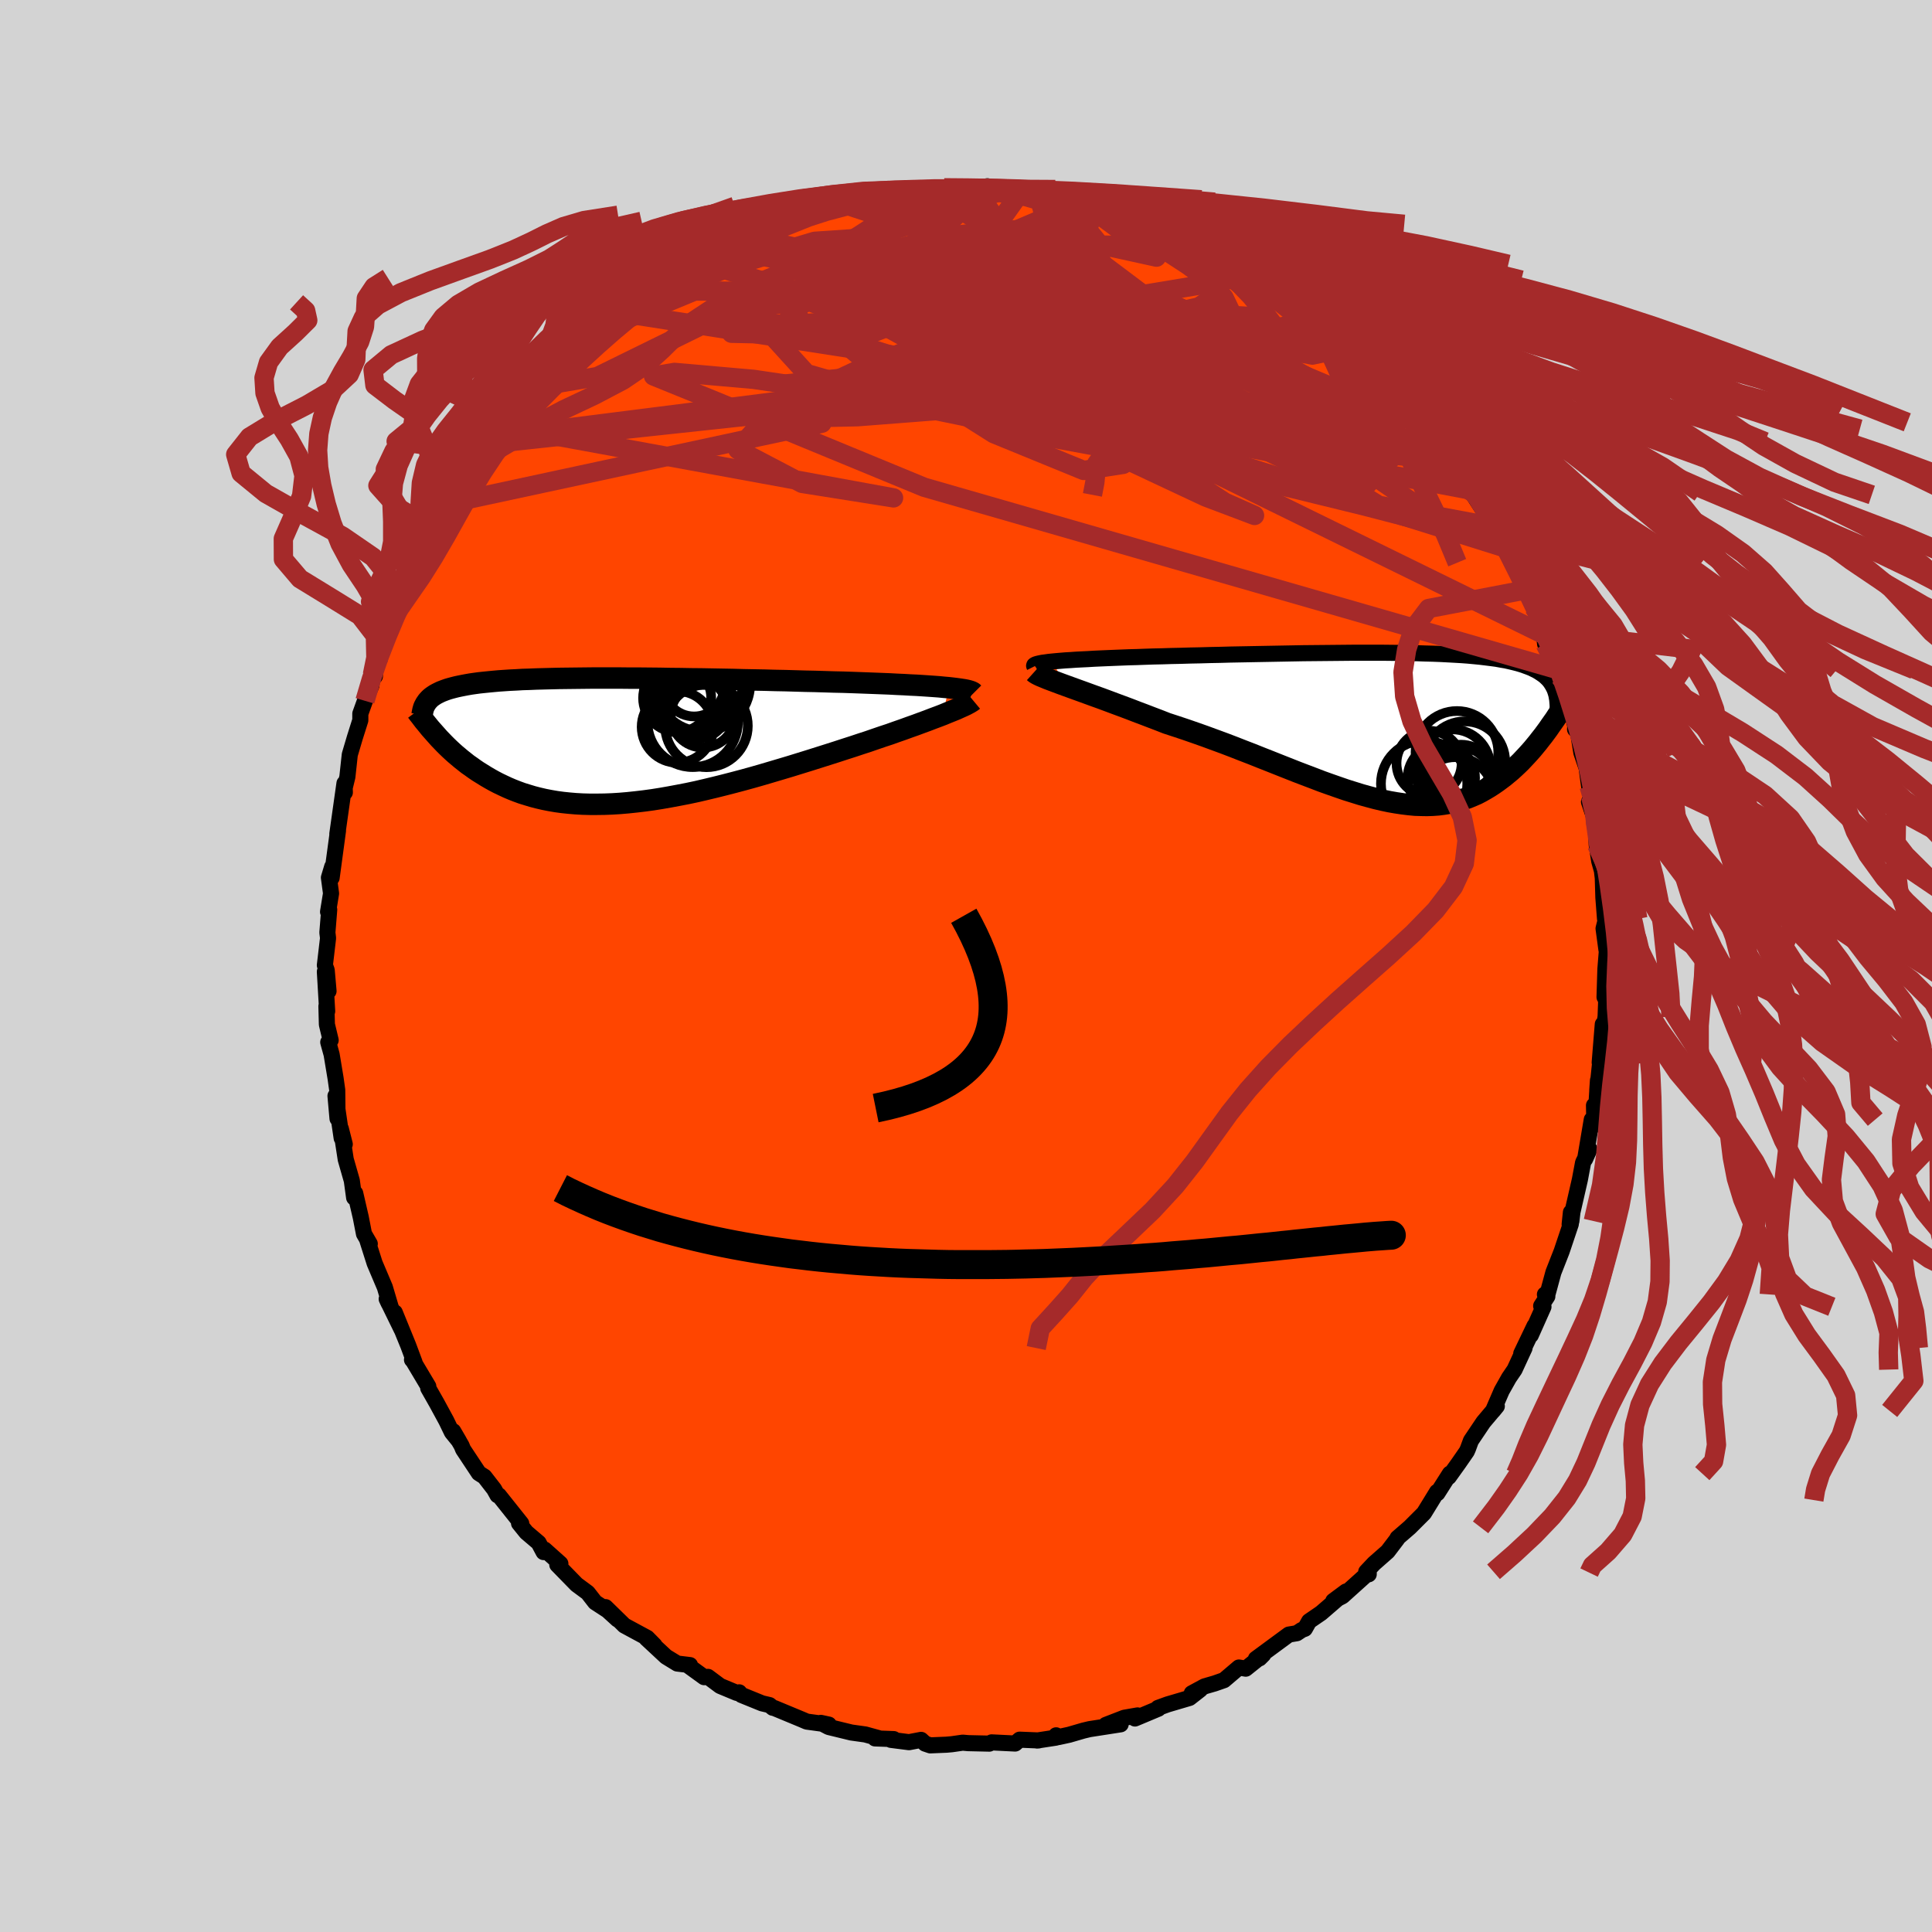 
  <svg viewBox="-100 -100 200 200" xmlns="http://www.w3.org/2000/svg" width="500" height="500" id="face-svg">
    <defs>
      <clipPath id="leftEyeClipPath">
        <polyline points="34.98,-5.49 34.51,-5.53 34.01,-5.58 33.47,-5.62 32.9,-5.66 32.3,-5.7 31.67,-5.74 31.01,-5.77 30.33,-5.81 29.63,-5.84 28.9,-5.88 28.15,-5.91 27.37,-5.94 26.58,-5.97 25.77,-6 24.95,-6.03 24.04,-6.06 23.1,-6.08 22.14,-6.11 21.15,-6.14 20.14,-6.16 19.11,-6.19 18.07,-6.22 17.01,-6.24 15.94,-6.27 14.86,-6.29 13.77,-6.31 12.68,-6.34 11.58,-6.36 10.48,-6.38 9.39,-6.4 8.3,-6.41 7.22,-6.43 6.15,-6.44 5.09,-6.46 4.04,-6.47 3,-6.48 1.99,-6.48 0.99,-6.49 0.01,-6.49 -0.95,-6.49 -1.88,-6.49 -2.79,-6.48 -3.68,-6.47 -4.54,-6.46 -5.37,-6.45 -6.18,-6.43 -6.96,-6.41 -7.71,-6.39 -8.43,-6.36 -9.12,-6.34 -9.78,-6.3 -10.42,-6.27 -11.02,-6.23 -11.6,-6.19 -12.15,-6.14 -12.67,-6.09 -13.16,-6.04 -13.63,-5.99 -14.07,-5.93 -14.49,-5.87 -14.89,-5.8 -15.26,-5.73 -15.61,-5.66 -15.94,-5.59 -16.26,-5.51 -16.56,-5.43 -16.84,-5.35 -17.1,-5.26 -17.34,-5.17 -17.57,-5.08 -17.78,-4.98 -17.98,-4.88 -18.16,-4.78 -18.33,-4.67 -18.49,-4.56 -18.63,-4.45 -18.76,-4.33 -18.87,-4.21 -18.98,-4.09 -18,-0.51 -17.76,-0.24 -17.5,0.03 -17.24,0.3 -16.97,0.57 -16.69,0.84 -16.4,1.11 -16.1,1.38 -15.79,1.64 -15.47,1.91 -15.14,2.17 -14.8,2.44 -14.44,2.69 -14.08,2.95 -13.71,3.2 -13.32,3.44 -12.92,3.69 -12.51,3.93 -12.08,4.17 -11.64,4.4 -11.18,4.62 -10.71,4.84 -10.22,5.05 -9.71,5.25 -9.19,5.44 -8.64,5.61 -8.08,5.78 -7.5,5.93 -6.9,6.07 -6.29,6.19 -5.65,6.3 -4.99,6.39 -4.32,6.46 -3.62,6.52 -2.91,6.56 -2.17,6.58 -1.42,6.58 -0.65,6.57 0.14,6.54 0.95,6.49 1.77,6.42 2.62,6.33 3.47,6.23 4.35,6.11 5.23,5.97 6.14,5.81 7.05,5.64 7.98,5.46 8.92,5.26 9.86,5.04 10.82,4.81 11.78,4.57 12.75,4.32 13.73,4.06 14.71,3.79 15.69,3.51 16.67,3.22 17.65,2.93 18.62,2.64 19.59,2.34 20.56,2.04 21.51,1.74 22.46,1.44 23.4,1.14 24.32,0.84 25.1,0.59 25.88,0.33 26.65,0.08 27.4,-0.18 28.13,-0.43 28.86,-0.67 29.56,-0.92 30.25,-1.16 30.91,-1.4 31.56,-1.63 32.18,-1.86 32.78,-2.08 33.35,-2.3 33.89,-2.5 34.41,-2.7" />
      </clipPath>
      <clipPath id="rightEyeClipPath">
        <polyline points="-34.63,-6.73 -34.21,-6.77 -33.75,-6.81 -33.26,-6.85 -32.73,-6.88 -32.17,-6.92 -31.58,-6.95 -30.95,-6.98 -30.3,-7.02 -29.63,-7.05 -28.93,-7.08 -28.2,-7.11 -27.45,-7.14 -26.68,-7.17 -25.89,-7.19 -25.09,-7.22 -24.19,-7.25 -23.27,-7.27 -22.32,-7.3 -21.35,-7.32 -20.35,-7.35 -19.33,-7.37 -18.3,-7.4 -17.26,-7.42 -16.2,-7.45 -15.13,-7.47 -14.06,-7.49 -12.98,-7.51 -11.9,-7.53 -10.81,-7.55 -9.74,-7.57 -8.66,-7.59 -7.6,-7.6 -6.54,-7.61 -5.49,-7.62 -4.46,-7.63 -3.44,-7.64 -2.44,-7.64 -1.46,-7.64 -0.5,-7.64 0.44,-7.63 1.35,-7.62 2.25,-7.6 3.12,-7.59 3.96,-7.56 4.77,-7.54 5.56,-7.51 6.32,-7.47 7.05,-7.43 7.75,-7.39 8.42,-7.34 9.06,-7.28 9.67,-7.22 10.25,-7.15 10.81,-7.08 11.34,-7.01 11.83,-6.92 12.31,-6.84 12.75,-6.74 13.17,-6.64 13.56,-6.54 13.93,-6.43 14.28,-6.31 14.61,-6.19 14.92,-6.07 15.21,-5.93 15.48,-5.8 15.73,-5.65 15.96,-5.5 16.18,-5.35 16.38,-5.19 16.56,-5.02 16.73,-4.85 16.88,-4.67 17.01,-4.48 17.13,-4.29 17.24,-4.09 17.34,-3.89 17.42,-3.68 17.49,-3.46 16.69,0.26 16.44,0.6 16.18,0.95 15.91,1.29 15.64,1.64 15.36,1.98 15.08,2.32 14.78,2.66 14.48,2.99 14.17,3.32 13.86,3.65 13.53,3.97 13.2,4.28 12.86,4.59 12.51,4.88 12.15,5.18 11.78,5.46 11.4,5.74 11.01,6.01 10.61,6.27 10.19,6.52 9.77,6.76 9.33,6.99 8.87,7.19 8.41,7.38 7.93,7.55 7.43,7.71 6.93,7.84 6.4,7.95 5.86,8.04 5.31,8.11 4.74,8.15 4.15,8.17 3.55,8.16 2.92,8.14 2.29,8.08 1.63,8 0.96,7.9 0.27,7.78 -0.44,7.63 -1.16,7.46 -1.91,7.26 -2.67,7.05 -3.44,6.81 -4.24,6.56 -5.05,6.28 -5.88,5.99 -6.72,5.69 -7.58,5.36 -8.45,5.03 -9.34,4.69 -10.25,4.33 -11.16,3.97 -12.09,3.6 -13.03,3.23 -13.98,2.85 -14.94,2.48 -15.91,2.1 -16.88,1.73 -17.86,1.37 -18.84,1.01 -19.83,0.66 -20.81,0.32 -21.8,-0.01 -22.78,-0.33 -23.57,-0.64 -24.36,-0.94 -25.14,-1.24 -25.91,-1.53 -26.66,-1.82 -27.41,-2.1 -28.14,-2.37 -28.86,-2.64 -29.56,-2.9 -30.23,-3.14 -30.89,-3.38 -31.52,-3.61 -32.13,-3.83 -32.71,-4.04 -33.26,-4.24" />
      </clipPath>
      <filter id="fuzzy">
        <feTurbulence id="turbulence" baseFrequency="0.05" numOctaves="3" type="noise" result="noise" />
        <feDisplacementMap in="SourceGraphic" in2="noise" scale="2" />
      </filter>
      <linearGradient id="rainbowGradient" x1="0%" y1="0%" x2="100%" y2="0%">
        <stop offset="0%" style="stop-color: rgb(167, 133, 106); stop-opacity: 1" />
        <stop offset="50%" style="stop-color: rgb(220, 20, 60); stop-opacity: 1" />
        <stop offset="100%" style="stop-color: rgb(50, 205, 50); stop-opacity: 1" />
      </linearGradient>
    </defs>
    <rect x="-100" y="-100" width="100%" height="100%" fill="rgb(211, 211, 211)" />
    <polyline id="faceContour" points="66.19,0.32 66.1,3.22 66.27,2.68 66.26,3.9 66.21,5.25 65.89,7.24 65.92,6.03 65.6,9.99 65.64,10.08 65.35,12.85 65.42,11.84 65.27,14.24 65.01,14.43 65.05,16.49 64.78,15.9 64.09,19.99 64.55,18.97 63.88,20.35 63.55,22.11 62.78,25.47 62.67,26.4 62.62,25.5 62.49,26.74 62.61,26.71 61.66,29.54 60.81,31.71 60.21,33.92 59.93,34 60.18,34.2 59.54,35.19 59.78,35.28 58.47,38.22 58.85,37.26 57.48,40.12 57.82,39.55 56.79,41.78 56.21,42.63 55.45,43.98 54.55,46.06 54.95,45.57 53.56,47.22 52.27,49.14 51.96,49.98 51.84,50.25 51.01,51.45 49.98,52.89 50.09,52.55 48.8,54.58 48.76,54.44 48.24,55.29 47.41,56.64 45.94,58.11 44.67,59.21 44.63,59.32 43.65,60.61 42.24,61.85 41.43,62.71 41.69,62.97 41.69,62.79 38.97,65.24 38.02,65.73 39.34,64.75 36.76,66.98 35.52,67.83 35.08,68.61 34.76,68.73 34.25,69.07 33.42,69.21 30.01,71.72 30.39,71.67 30.77,71.29 28.96,72.74 28.25,72.62 26.71,73.93 25.74,74.27 24.7,74.57 23.37,75.29 24.24,74.91 23.14,75.77 20.87,76.44 19.88,76.8 19.92,76.88 17.49,77.9 17.76,77.58 16.39,77.82 14.48,78.56 16.01,78.5 12.79,79 12.16,79.15 10.68,79.58 9.58,79.82 9.33,79.64 9.31,79.88 7.35,80.18 7.51,80.17 5.55,80.09 5.09,80.49 2.65,80.37 2.42,80.5 0.22,80.45 -0.34,80.4 -1.46,80.56 -2.01,80.61 -3.7,80.68 -4.23,80.5 -4.65,80.11 -5.9,80.35 -7.78,80.11 -7.48,80.03 -9.42,79.96 -9.05,79.93 -10.43,79.55 -11.87,79.35 -14.21,78.78 -15.03,78.35 -14.2,78.53 -16.48,78.22 -16.97,78.01 -19.86,76.81 -20,76.79 -20.34,76.51 -21.11,76.33 -23.25,75.46 -23.48,75.19 -23.72,75.25 -25.45,74.53 -26.71,73.59 -27.11,73.62 -28.78,72.41 -28.57,72.37 -29.89,72.21 -31.05,71.5 -33.08,69.61 -32.25,70.31 -33,69.55 -35.37,68.27 -35.55,68.09 -37.31,66.37 -36.08,67.64 -37.1,66.71 -38.39,65.87 -39.16,64.88 -40.31,64.03 -42.31,61.98 -41.99,61.87 -43.62,60.41 -43.73,60.67 -44.24,59.71 -45.51,58.63 -46.27,57.69 -46.04,57.71 -48.35,54.81 -48.5,54.79 -48.85,54.16 -49.85,52.87 -50.43,52.5 -52.06,50.04 -52.22,49.65 -53.08,48.16 -52.49,49.17 -53.22,48.27 -53.8,47.07 -54.8,45.23 -55.67,43.7 -55.66,43.52 -57.3,40.77 -57.35,40.76 -57.08,41.05 -57.74,39.28 -59.13,35.87 -58.43,37.62 -59.97,34.47 -59.77,34.9 -59.58,35.22 -60.16,33.26 -61.22,30.76 -62.01,28.27 -61.72,28.76 -62.32,27.73 -62.65,26.03 -63.23,23.52 -63.34,23.98 -63.58,22.22 -64.21,20.02 -64.55,17.81 -64.31,18.45 -64.72,16.84 -64.63,17.82 -65.27,13.45 -65.06,15.8 -65.09,12.84 -65.26,11.63 -65.67,9.16 -66.02,7.89 -65.77,7.68 -66.16,6.05 -66.21,4.16 -66.13,4.68 -66.37,0.59 -65.99,2.6 -66.18,0.43 -66.37,-0.08 -66.04,-2.89 -66.11,-3.46 -65.92,-5.83 -66.04,-5.61 -65.73,-7.51 -65.95,-9.15 -65.61,-10.28 -65.67,-9.13 -65.01,-14.02 -65.08,-13.67 -64.95,-14.59 -64.71,-16.29 -64.34,-18.91 -64.3,-17.97 -64.35,-18.31 -64.04,-19.58 -63.79,-21.88 -63.26,-23.67 -62.7,-25.44 -62.7,-26.12 -62.22,-27.45 -61.55,-29.04 -61.45,-30.15 -61.19,-29.99 -61.17,-31.04 -60.87,-31.5 -59.62,-35.47 -58.98,-36.6 -58.74,-36.89 -58.62,-36.95 -58.27,-38.35 -57.5,-39.87 -56.84,-40.75 -57.02,-41.21 -57.04,-40.96 -55.2,-44.55 -54.96,-45.08 -53.35,-47.69 -53.07,-47.96 -52.86,-48.03 -52.48,-49.27 -51.71,-50.67 -49.74,-53.16 -50.81,-52.08 -49.25,-54.06 -48.39,-54.79 -47.89,-55.86 -46.83,-57.01 -46.15,-57.63 -46.83,-57.04 -45.55,-58.19 -45.03,-59.19 -44.41,-59.95 -43.19,-61.14 -41.91,-62.13 -41.43,-62.76 -40.26,-64.35 -39.63,-64.26 -38.69,-65.49 -38.84,-65.43 -36.2,-67.38 -35.75,-67.92 -36.09,-67.67 -33.73,-69.34 -34.5,-68.7 -32.21,-70.37 -30.95,-71.38 -30.7,-71.22 -29.71,-71.97 -28.47,-72.57 -26.73,-73.62 -28.17,-73.05 -26.06,-74.23 -25.66,-74.42 -24.78,-74.48 -22.47,-75.41 -22.69,-75.92 -21.11,-76.14 -19.37,-76.8 -20.59,-76.79 -19.31,-77.09 -17.07,-77.96 -16.85,-77.72 -15.15,-78.64 -15.36,-78.26 -14.37,-78.59 -13.01,-78.98 -9.49,-79.68 -9.65,-79.5 -9.55,-79.77 -8.31,-79.98 -7.4,-79.88 -5.64,-80.33 -5.77,-80.09 -4.18,-80.29 -2.27,-80.48 -2.26,-80.56 -1.15,-80.44 0.89,-80.46 1.93,-80.44 2.21,-80.72 3.04,-80.4 4.09,-80.4 5.85,-80.38 4.64,-80.33 7.03,-80.01 7.08,-80.21 9.51,-79.82 10.78,-79.53 12.77,-79.07 11.84,-79.32 12.01,-79.08 15.06,-78.63 13.73,-78.94 16.47,-78.08 17.61,-77.54 19.5,-76.71 18.62,-77.36 20.55,-76.78 20.82,-76.52 22.07,-75.84 22.89,-75.65 24.53,-74.71 25.23,-74.46 26.92,-73.42 26.01,-73.96 28.4,-72.64 30.17,-71.71 30.01,-71.97 30.92,-71.01 31.34,-71.2 32.66,-69.82 32.99,-69.6 34.47,-68.64 34.64,-68.56 35.83,-67.5 36.86,-66.67 36.83,-67 40.17,-64.14 40.32,-64.43 40.43,-63.55 40.77,-63.52 41.36,-62.64 43.63,-60.85 43.96,-60.29 45.44,-58.38 45.73,-58.46 46.74,-57.33 47.44,-56.28 47.57,-55.6 48.26,-55.58 48.34,-54.78 48.78,-54.28 50.39,-52.69 50.32,-52.29 52.46,-49.22 52.49,-49 52.53,-48.77 53.81,-46.79 53.66,-46.99 54.82,-44.73 54.65,-45.48 55.88,-43.26 56.66,-41.75 56.58,-42.08 57.01,-41.28 57.97,-38.94 58.66,-37.46 58.77,-37.14 60.04,-34.2 59.79,-34.6 59.95,-33.33 60.49,-33.04 61.51,-29.92 61.25,-30.68 61.81,-29.12 62.28,-27.99 63.07,-24.87 63.05,-24.5 63.36,-24.18 63.7,-22.09 64.25,-20.48 64.5,-18.62 64.67,-17.54 64.89,-17.12 64.49,-16.99 65.14,-15.06 65.15,-15.33 65.29,-12.55 65.55,-10.86 65.83,-9.86 65.92,-9.1 65.98,-7.09 66.15,-4.89 66.25,-4.88 66,-3.88 66.3,-1.67 66.36,-1.8 66.19,0.32 66.1,3.22" fill="rgb(255, 69, 0)" stroke="black" stroke-width="1.667" stroke-linejoin="round" filter="url(#fuzzy)" />
    <g transform="translate(43.57 -24.79)">
      <polyline id="rightCountour" points="-34.63,-6.73 -34.21,-6.77 -33.75,-6.81 -33.26,-6.85 -32.73,-6.88 -32.17,-6.92 -31.58,-6.95 -30.95,-6.98 -30.3,-7.02 -29.63,-7.05 -28.93,-7.08 -28.2,-7.11 -27.45,-7.14 -26.68,-7.17 -25.89,-7.19 -25.09,-7.22 -24.19,-7.25 -23.27,-7.27 -22.32,-7.3 -21.35,-7.32 -20.35,-7.35 -19.33,-7.37 -18.3,-7.4 -17.26,-7.42 -16.2,-7.45 -15.13,-7.47 -14.06,-7.49 -12.98,-7.51 -11.9,-7.53 -10.81,-7.55 -9.74,-7.57 -8.66,-7.59 -7.6,-7.6 -6.54,-7.61 -5.49,-7.62 -4.46,-7.63 -3.44,-7.64 -2.44,-7.64 -1.46,-7.64 -0.5,-7.64 0.44,-7.63 1.35,-7.62 2.25,-7.6 3.12,-7.59 3.96,-7.56 4.77,-7.54 5.56,-7.51 6.32,-7.47 7.05,-7.43 7.75,-7.39 8.42,-7.34 9.06,-7.28 9.67,-7.22 10.25,-7.15 10.81,-7.08 11.34,-7.01 11.83,-6.92 12.31,-6.84 12.75,-6.74 13.17,-6.64 13.56,-6.54 13.93,-6.43 14.28,-6.31 14.61,-6.19 14.92,-6.07 15.21,-5.93 15.48,-5.8 15.73,-5.65 15.96,-5.5 16.18,-5.35 16.38,-5.19 16.56,-5.02 16.73,-4.85 16.88,-4.67 17.01,-4.48 17.13,-4.29 17.24,-4.09 17.34,-3.89 17.42,-3.68 17.49,-3.46 16.69,0.26 16.44,0.6 16.18,0.95 15.91,1.29 15.64,1.64 15.36,1.98 15.08,2.32 14.78,2.66 14.48,2.99 14.17,3.32 13.86,3.65 13.53,3.97 13.2,4.28 12.86,4.59 12.51,4.88 12.15,5.18 11.78,5.46 11.4,5.74 11.01,6.01 10.61,6.27 10.19,6.52 9.77,6.76 9.33,6.99 8.87,7.19 8.41,7.38 7.93,7.55 7.43,7.71 6.93,7.84 6.4,7.95 5.86,8.04 5.31,8.11 4.74,8.15 4.15,8.17 3.55,8.16 2.92,8.14 2.29,8.08 1.63,8 0.96,7.9 0.27,7.78 -0.44,7.63 -1.16,7.46 -1.91,7.26 -2.67,7.05 -3.44,6.81 -4.24,6.56 -5.05,6.28 -5.88,5.99 -6.72,5.69 -7.58,5.36 -8.45,5.03 -9.34,4.69 -10.25,4.33 -11.16,3.97 -12.09,3.6 -13.03,3.23 -13.98,2.85 -14.94,2.48 -15.91,2.1 -16.88,1.73 -17.86,1.37 -18.84,1.01 -19.83,0.66 -20.81,0.32 -21.8,-0.01 -22.78,-0.33 -23.57,-0.64 -24.36,-0.94 -25.14,-1.24 -25.91,-1.53 -26.66,-1.82 -27.41,-2.1 -28.14,-2.37 -28.86,-2.64 -29.56,-2.9 -30.23,-3.14 -30.89,-3.38 -31.52,-3.61 -32.13,-3.83 -32.71,-4.04 -33.26,-4.24" fill="white" stroke="white" stroke-width="0" stroke-linejoin="round" filter="url(#fuzzy)" />
    </g>
    <g transform="translate(-36.78 -23.32)">
      <polyline id="leftCountour" points="34.98,-5.49 34.51,-5.53 34.01,-5.58 33.47,-5.62 32.9,-5.66 32.3,-5.7 31.67,-5.74 31.01,-5.77 30.33,-5.81 29.63,-5.84 28.9,-5.88 28.15,-5.91 27.37,-5.94 26.58,-5.97 25.77,-6 24.95,-6.03 24.04,-6.06 23.1,-6.08 22.14,-6.11 21.15,-6.14 20.14,-6.16 19.11,-6.19 18.07,-6.22 17.01,-6.24 15.94,-6.27 14.86,-6.29 13.77,-6.31 12.68,-6.34 11.58,-6.36 10.48,-6.38 9.39,-6.4 8.3,-6.41 7.22,-6.43 6.15,-6.44 5.09,-6.46 4.04,-6.47 3,-6.48 1.99,-6.48 0.99,-6.49 0.01,-6.49 -0.95,-6.49 -1.88,-6.49 -2.79,-6.48 -3.68,-6.47 -4.54,-6.46 -5.37,-6.45 -6.18,-6.43 -6.96,-6.41 -7.71,-6.39 -8.43,-6.36 -9.12,-6.34 -9.78,-6.3 -10.42,-6.27 -11.02,-6.23 -11.6,-6.19 -12.15,-6.14 -12.67,-6.09 -13.16,-6.04 -13.63,-5.99 -14.07,-5.93 -14.49,-5.87 -14.89,-5.8 -15.26,-5.73 -15.61,-5.66 -15.94,-5.59 -16.26,-5.51 -16.56,-5.43 -16.84,-5.35 -17.1,-5.26 -17.34,-5.17 -17.57,-5.08 -17.78,-4.98 -17.98,-4.88 -18.16,-4.78 -18.33,-4.67 -18.49,-4.56 -18.63,-4.45 -18.76,-4.33 -18.87,-4.21 -18.98,-4.09 -18,-0.51 -17.76,-0.24 -17.5,0.03 -17.24,0.3 -16.97,0.57 -16.69,0.84 -16.4,1.11 -16.1,1.38 -15.79,1.64 -15.47,1.91 -15.14,2.17 -14.8,2.44 -14.44,2.69 -14.08,2.95 -13.71,3.2 -13.32,3.44 -12.92,3.69 -12.51,3.93 -12.08,4.17 -11.64,4.4 -11.18,4.62 -10.71,4.84 -10.22,5.05 -9.71,5.25 -9.19,5.44 -8.64,5.61 -8.08,5.78 -7.5,5.93 -6.9,6.07 -6.29,6.19 -5.65,6.3 -4.99,6.39 -4.32,6.46 -3.62,6.52 -2.91,6.56 -2.17,6.58 -1.42,6.58 -0.65,6.57 0.14,6.54 0.95,6.49 1.77,6.42 2.62,6.33 3.47,6.23 4.35,6.11 5.23,5.97 6.14,5.81 7.05,5.64 7.98,5.46 8.92,5.26 9.86,5.04 10.82,4.81 11.78,4.57 12.75,4.32 13.73,4.06 14.71,3.79 15.69,3.51 16.67,3.22 17.65,2.93 18.62,2.64 19.59,2.34 20.56,2.04 21.51,1.74 22.46,1.44 23.4,1.14 24.32,0.84 25.1,0.59 25.88,0.33 26.65,0.08 27.4,-0.18 28.13,-0.43 28.86,-0.67 29.56,-0.92 30.25,-1.16 30.91,-1.4 31.56,-1.63 32.18,-1.86 32.78,-2.08 33.35,-2.3 33.89,-2.5 34.41,-2.7" fill="white" stroke="white" stroke-width="0" stroke-linejoin="round" filter="url(#fuzzy)" />
    </g>
    <g transform="translate(43.57 -24.79)">
      <polyline id="rightUpper" points="-36.49,-6.23 -36.52,-6.29 -36.5,-6.35 -36.43,-6.4 -36.31,-6.45 -36.14,-6.5 -35.92,-6.55 -35.67,-6.6 -35.36,-6.64 -35.02,-6.69 -34.63,-6.73 -34.21,-6.77 -33.75,-6.81 -33.26,-6.85 -32.73,-6.88 -32.17,-6.92 -31.58,-6.95 -30.95,-6.98 -30.3,-7.02 -29.63,-7.05 -28.93,-7.08 -28.2,-7.11 -27.45,-7.14 -26.68,-7.17 -25.89,-7.19 -25.09,-7.22 -24.19,-7.25 -23.27,-7.27 -22.32,-7.3 -21.35,-7.32 -20.35,-7.35 -19.33,-7.37 -18.3,-7.4 -17.26,-7.42 -16.2,-7.45 -15.13,-7.47 -14.06,-7.49 -12.98,-7.51 -11.9,-7.53 -10.81,-7.55 -9.74,-7.57 -8.66,-7.59 -7.6,-7.6 -6.54,-7.61 -5.49,-7.62 -4.46,-7.63 -3.44,-7.64 -2.44,-7.64 -1.46,-7.64 -0.5,-7.64 0.44,-7.63 1.35,-7.62 2.25,-7.6 3.12,-7.59 3.96,-7.56 4.77,-7.54 5.56,-7.51 6.32,-7.47 7.05,-7.43 7.75,-7.39 8.42,-7.34 9.06,-7.28 9.67,-7.22 10.25,-7.15 10.81,-7.08 11.34,-7.01 11.83,-6.92 12.31,-6.84 12.75,-6.74 13.17,-6.64 13.56,-6.54 13.93,-6.43 14.28,-6.31 14.61,-6.19 14.92,-6.07 15.21,-5.93 15.48,-5.8 15.73,-5.65 15.96,-5.5 16.18,-5.35 16.38,-5.19 16.56,-5.02 16.73,-4.85 16.88,-4.67 17.01,-4.48 17.13,-4.29 17.24,-4.09 17.34,-3.89 17.42,-3.68 17.49,-3.46 17.55,-3.24 17.59,-3.01 17.63,-2.78 17.65,-2.54 17.67,-2.3 17.68,-2.05 17.67,-1.8 17.66,-1.54 17.64,-1.27 17.62,-1" fill="none" stroke="black" stroke-width="1.667" stroke-linejoin="round" filter="url(#fuzzy)" />
      <polyline id="rightLower" points="-36.52,-5.63 -36.42,-5.54 -36.26,-5.44 -36.05,-5.33 -35.79,-5.21 -35.47,-5.08 -35.11,-4.93 -34.71,-4.78 -34.26,-4.61 -33.78,-4.43 -33.26,-4.24 -32.71,-4.04 -32.13,-3.83 -31.52,-3.61 -30.89,-3.38 -30.23,-3.14 -29.56,-2.9 -28.86,-2.64 -28.14,-2.37 -27.41,-2.1 -26.66,-1.82 -25.91,-1.53 -25.14,-1.24 -24.36,-0.94 -23.57,-0.64 -22.78,-0.33 -21.8,-0.01 -20.81,0.32 -19.83,0.66 -18.84,1.01 -17.86,1.37 -16.88,1.73 -15.91,2.1 -14.94,2.48 -13.98,2.85 -13.03,3.23 -12.09,3.6 -11.16,3.97 -10.25,4.33 -9.34,4.69 -8.45,5.03 -7.58,5.36 -6.72,5.69 -5.88,5.99 -5.05,6.28 -4.24,6.56 -3.44,6.81 -2.67,7.05 -1.91,7.26 -1.16,7.46 -0.44,7.63 0.27,7.78 0.96,7.9 1.63,8 2.29,8.08 2.92,8.14 3.55,8.16 4.15,8.17 4.74,8.15 5.31,8.11 5.86,8.04 6.4,7.95 6.93,7.84 7.43,7.71 7.93,7.55 8.41,7.38 8.87,7.19 9.33,6.99 9.77,6.76 10.19,6.52 10.61,6.27 11.01,6.01 11.4,5.74 11.78,5.46 12.15,5.18 12.51,4.88 12.86,4.59 13.2,4.28 13.53,3.97 13.86,3.65 14.17,3.32 14.48,2.99 14.78,2.66 15.08,2.32 15.36,1.98 15.64,1.64 15.91,1.29 16.18,0.95 16.44,0.6 16.69,0.26 16.93,-0.09 17.17,-0.43 17.41,-0.77 17.63,-1.11 17.85,-1.44 18.07,-1.78 18.28,-2.11 18.48,-2.43 18.68,-2.75 18.87,-3.07" fill="none" stroke="black" stroke-width="2.222" stroke-linejoin="round" filter="url(#fuzzy)" />
      <circle r="3.934" cx="6.773" cy="4.227" stroke="black" fill="none" stroke-width="1.0" filter="url(#fuzzy)" clip-path="url(#rightEyeClipPath)" /><circle r="3.964" cx="7.083" cy="7.132" stroke="black" fill="none" stroke-width="1.0" filter="url(#fuzzy)" clip-path="url(#rightEyeClipPath)" /><circle r="4.282" cx="7.253" cy="2.677" stroke="black" fill="none" stroke-width="1.0" filter="url(#fuzzy)" clip-path="url(#rightEyeClipPath)" /><circle r="4.18" cx="8.068" cy="3.647" stroke="black" fill="none" stroke-width="1.0" filter="url(#fuzzy)" clip-path="url(#rightEyeClipPath)" /><circle r="3.54" cx="7.998" cy="5.837" stroke="black" fill="none" stroke-width="1.0" filter="url(#fuzzy)" clip-path="url(#rightEyeClipPath)" /><circle r="3.738" cx="7.333" cy="5.797" stroke="black" fill="none" stroke-width="1.0" filter="url(#fuzzy)" clip-path="url(#rightEyeClipPath)" /><circle r="3.488" cx="5.638" cy="5.322" stroke="black" fill="none" stroke-width="1.0" filter="url(#fuzzy)" clip-path="url(#rightEyeClipPath)" /><circle r="4.468" cx="3.853" cy="5.922" stroke="black" fill="none" stroke-width="1.0" filter="url(#fuzzy)" clip-path="url(#rightEyeClipPath)" /><circle r="3.412" cx="7.668" cy="5.292" stroke="black" fill="none" stroke-width="1.0" filter="url(#fuzzy)" clip-path="url(#rightEyeClipPath)" /><circle r="3.37" cx="4.368" cy="3.807" stroke="black" fill="none" stroke-width="1.0" filter="url(#fuzzy)" clip-path="url(#rightEyeClipPath)" />
      </g>
    <g transform="translate(-36.78 -23.32)">
      <polyline id="leftUpper" points="37.57,-4.93 37.5,-5 37.39,-5.06 37.24,-5.12 37.04,-5.18 36.79,-5.24 36.51,-5.29 36.18,-5.34 35.82,-5.39 35.42,-5.44 34.98,-5.49 34.51,-5.53 34.01,-5.58 33.47,-5.62 32.9,-5.66 32.3,-5.7 31.67,-5.74 31.01,-5.77 30.33,-5.81 29.63,-5.84 28.9,-5.88 28.15,-5.91 27.37,-5.94 26.58,-5.97 25.77,-6 24.95,-6.03 24.04,-6.06 23.1,-6.08 22.14,-6.11 21.15,-6.14 20.14,-6.16 19.11,-6.19 18.07,-6.22 17.01,-6.24 15.94,-6.27 14.86,-6.29 13.77,-6.31 12.68,-6.34 11.58,-6.36 10.48,-6.38 9.39,-6.4 8.3,-6.41 7.22,-6.43 6.15,-6.44 5.09,-6.46 4.04,-6.47 3,-6.48 1.99,-6.48 0.99,-6.49 0.01,-6.49 -0.95,-6.49 -1.88,-6.49 -2.79,-6.48 -3.68,-6.47 -4.54,-6.46 -5.37,-6.45 -6.18,-6.43 -6.96,-6.41 -7.71,-6.39 -8.43,-6.36 -9.12,-6.34 -9.78,-6.3 -10.42,-6.27 -11.02,-6.23 -11.6,-6.19 -12.15,-6.14 -12.67,-6.09 -13.16,-6.04 -13.63,-5.99 -14.07,-5.93 -14.49,-5.87 -14.89,-5.8 -15.26,-5.73 -15.61,-5.66 -15.94,-5.59 -16.26,-5.51 -16.56,-5.43 -16.84,-5.35 -17.1,-5.26 -17.34,-5.17 -17.57,-5.08 -17.78,-4.98 -17.98,-4.88 -18.16,-4.78 -18.33,-4.67 -18.49,-4.56 -18.63,-4.45 -18.76,-4.33 -18.87,-4.21 -18.98,-4.09 -19.07,-3.96 -19.16,-3.83 -19.23,-3.7 -19.3,-3.57 -19.36,-3.43 -19.4,-3.29 -19.44,-3.15 -19.47,-3 -19.5,-2.85 -19.52,-2.7" fill="none" stroke="black" stroke-width="2.222" stroke-linejoin="round" filter="url(#fuzzy)" />
      <polyline id="leftLower" points="37.52,-4.17 37.4,-4.07 37.24,-3.97 37.03,-3.85 36.77,-3.71 36.47,-3.57 36.13,-3.42 35.76,-3.25 35.34,-3.08 34.89,-2.9 34.41,-2.7 33.89,-2.5 33.35,-2.3 32.78,-2.08 32.18,-1.86 31.56,-1.63 30.91,-1.4 30.25,-1.16 29.56,-0.92 28.86,-0.67 28.13,-0.43 27.4,-0.18 26.65,0.08 25.88,0.33 25.1,0.59 24.32,0.84 23.4,1.14 22.46,1.44 21.51,1.74 20.56,2.04 19.59,2.34 18.62,2.64 17.65,2.93 16.67,3.22 15.69,3.51 14.71,3.79 13.73,4.06 12.75,4.32 11.78,4.57 10.82,4.81 9.86,5.04 8.92,5.26 7.98,5.46 7.05,5.64 6.14,5.81 5.23,5.97 4.35,6.11 3.47,6.23 2.62,6.33 1.77,6.42 0.95,6.49 0.14,6.54 -0.65,6.57 -1.42,6.58 -2.17,6.58 -2.91,6.56 -3.62,6.52 -4.32,6.46 -4.99,6.39 -5.65,6.3 -6.29,6.19 -6.9,6.07 -7.5,5.93 -8.08,5.78 -8.64,5.61 -9.19,5.44 -9.71,5.25 -10.22,5.05 -10.71,4.84 -11.18,4.62 -11.64,4.4 -12.08,4.17 -12.51,3.93 -12.92,3.69 -13.32,3.44 -13.71,3.2 -14.08,2.95 -14.44,2.69 -14.8,2.44 -15.14,2.17 -15.47,1.91 -15.79,1.64 -16.1,1.38 -16.4,1.11 -16.69,0.84 -16.97,0.57 -17.24,0.3 -17.5,0.03 -17.76,-0.24 -18,-0.51 -18.24,-0.78 -18.47,-1.04 -18.7,-1.3 -18.91,-1.56 -19.12,-1.82 -19.33,-2.07 -19.52,-2.32 -19.71,-2.57 -19.9,-2.81 -20.08,-3.05" fill="none" stroke="black" stroke-width="2.222" stroke-linejoin="round" filter="url(#fuzzy)" />
      <circle r="3.526" cx="6.878" cy="-4.415" stroke="black" fill="none" stroke-width="1.0" filter="url(#fuzzy)" clip-path="url(#leftEyeClipPath)" /><circle r="4.27" cx="7.733" cy="-5.09" stroke="black" fill="none" stroke-width="1.0" filter="url(#fuzzy)" clip-path="url(#leftEyeClipPath)" /><circle r="4.28" cx="9.913" cy="-1.54" stroke="black" fill="none" stroke-width="1.0" filter="url(#fuzzy)" clip-path="url(#leftEyeClipPath)" /><circle r="4.914" cx="8.718" cy="-5.785" stroke="black" fill="none" stroke-width="1.0" filter="url(#fuzzy)" clip-path="url(#leftEyeClipPath)" /><circle r="3.328" cx="9.543" cy="-2.625" stroke="black" fill="none" stroke-width="1.0" filter="url(#fuzzy)" clip-path="url(#leftEyeClipPath)" /><circle r="4.906" cx="9.528" cy="-5.86" stroke="black" fill="none" stroke-width="1.0" filter="url(#fuzzy)" clip-path="url(#leftEyeClipPath)" /><circle r="3.056" cx="9.018" cy="-3.295" stroke="black" fill="none" stroke-width="1.0" filter="url(#fuzzy)" clip-path="url(#leftEyeClipPath)" /><circle r="3.132" cx="8.633" cy="-5.645" stroke="black" fill="none" stroke-width="1.0" filter="url(#fuzzy)" clip-path="url(#leftEyeClipPath)" /><circle r="4.684" cx="8.488" cy="-1.955" stroke="black" fill="none" stroke-width="1.0" filter="url(#fuzzy)" clip-path="url(#leftEyeClipPath)" /><circle r="3.708" cx="6.913" cy="-1.43" stroke="black" fill="none" stroke-width="1.0" filter="url(#fuzzy)" clip-path="url(#leftEyeClipPath)" />
    </g>
    <g id="hairs">
      <polyline points="47.44,-56.28 40.58,-48.81 25.23,-56.13 11.49,-62.06 0.65,-64.88 -3.67,-65.14 0.11,-63.43 9.53,-60.48 19.85,-57.25 26.8,-54.88 28.59,-54.14 26.44,-55.17 23.54,-57.36 23,-59.8 25.78,-61.84 30.2,-63.47 33.61,-64.89 35.06,-65.77 36.56,-64.93 41.24,-61.27 45.73,-58.46" fill="none" stroke="rgb(165, 42, 42)" stroke-width="2" stroke-linejoin="round" filter="url(#fuzzy)" /><polyline points="54.65,-45.48 42.73,-47.69 30.25,-55.37 23.72,-59.54 19.58,-60.67 16.7,-60.38 13.97,-60.37 10.24,-61.83 5.74,-64.84 1.61,-68.49 -1.61,-71.62 -4.56,-73.62 -7.95,-74.71 -11.56,-75.3 -15.67,-75.02 -23.74,-72.61 -35.75,-67.92" fill="none" stroke="rgb(165, 42, 42)" stroke-width="2" stroke-linejoin="round" filter="url(#fuzzy)" /><polyline points="12.01,-79.08 19.72,-73.38 14.57,-74.51 11.38,-75.26 9.47,-74.97 7.1,-74.17 3.81,-73.35 -0.49,-72.7 -5.89,-71.99 -12.01,-70.67 -17.46,-68.29 -19.8,-64.95 -16.51,-61.33 -6.58,-58.47 7.87,-57.15 21.67,-57.27 27.85,-57.89 16.18,-59.55 -36.09,-67.67" fill="none" stroke="rgb(165, 42, 42)" stroke-width="2" stroke-linejoin="round" filter="url(#fuzzy)" /><polyline points="15.06,-78.63 1.94,-75.12 6.62,-74.9 10.05,-75.78 10.43,-76.35 8.04,-76.41 3.95,-76.13 0,-75.77 -1.99,-75.54 -1.13,-75.43 2.52,-74.96 8.32,-73.47 14.79,-70.98 18.99,-68.88 18.23,-68.8 18.31,-68.14 48.26,-55.58" fill="none" stroke="rgb(165, 42, 42)" stroke-width="2" stroke-linejoin="round" filter="url(#fuzzy)" /><polyline points="36.83,-67 6.4,-60.92 6.95,-62.01 5.7,-64.88 4.42,-65.7 6.72,-65 12.06,-64.37 17.89,-64.47 22.06,-65.21 23.63,-66.4 22.63,-67.93 19.53,-69.41 14.76,-70.09 8.08,-69.35 -1.44,-67.32 -13.76,-65.29 -24.27,-65.5 -21.94,-70.54 1.93,-80.44" fill="none" stroke="rgb(165, 42, 42)" stroke-width="2" stroke-linejoin="round" filter="url(#fuzzy)" /><polyline points="-22.47,-75.41 10.02,-68.63 23.43,-63.34 27.41,-63.39 29.42,-65.12 30.9,-66.5 30.68,-67.17 27.14,-67.37 19.68,-67.33 9.69,-67.11 0.73,-66.64 -2.8,-65.86 2.07,-64.77 13.63,-63.9 19.7,-65.82 -9.55,-79.77" fill="none" stroke="rgb(165, 42, 42)" stroke-width="2" stroke-linejoin="round" filter="url(#fuzzy)" /><polyline points="-52.86,-48.03 -14.92,-56.19 -15.01,-56.78 -11.24,-56.86 -1.41,-57.62 9.78,-58.24 19.4,-58.2 26.17,-57.72 29.46,-57.38 29.46,-57.54 27.89,-57.95 27.89,-57.71 32.09,-55.9 39.3,-52.9 42.61,-52.08 31.57,-59.88 -4.18,-80.29" fill="none" stroke="rgb(165, 42, 42)" stroke-width="2" stroke-linejoin="round" filter="url(#fuzzy)" /><polyline points="0.89,-80.46 11.48,-65.54 11.44,-58.4 15.46,-58.16 17.86,-61.39 15.32,-64.81 9.01,-66.65 3.04,-66.39 1.62,-64.39 6.29,-61.71 14.82,-59.72 22.61,-59.28 25.38,-60.26 21.37,-61.75 12.05,-63.34 2.4,-66.46 0.89,-73.41 5.85,-80.38" fill="none" stroke="rgb(165, 42, 42)" stroke-width="2" stroke-linejoin="round" filter="url(#fuzzy)" /><polyline points="41.36,-62.64 40.91,-55.76 25.19,-56.54 11.31,-59.87 4.27,-62.91 1.77,-64.48 0.86,-64.59 0.27,-63.92 -0.12,-63.38 -0.18,-63.63 0.01,-64.81 0.24,-66.54 0.3,-68.11 0.14,-68.83 0.03,-68.31 0.64,-66.58 2.98,-64.14 7.73,-61.86 14.29,-60.58 20.33,-60.54 22.57,-60.94 18.37,-60.33 5.51,-58.34 -19.66,-57.24 -49.25,-54.06" fill="none" stroke="rgb(165, 42, 42)" stroke-width="2" stroke-linejoin="round" filter="url(#fuzzy)" /><polyline points="48.78,-54.28 18.43,-53.48 26.79,-48.01 29.87,-46.64 24.79,-48.56 17.16,-52.14 10.2,-56.28 4.15,-60.23 -1.69,-63.46 -7.47,-65.82 -12.63,-67.48 -16.22,-68.78 -17.44,-70 -15.92,-71.11 -11.75,-71.73 -5.51,-71.29 1.56,-69.43 7.17,-66.41 8.28,-63.27 2.9,-61.29 -6.15,-60.96 -7.98,-61.06 12.96,-57.29 60.04,-34.2" fill="none" stroke="rgb(165, 42, 42)" stroke-width="2" stroke-linejoin="round" filter="url(#fuzzy)" /><polyline points="25.23,-74.46 -4.84,-74.91 -13.99,-72.22 -12.25,-68.36 -6.72,-65.3 -0.29,-64.01 6.13,-64.16 12.2,-64.79 17.76,-65.19 22.55,-65.28 25.9,-65.27 27.18,-65.11 26.35,-64.38 23.66,-63.12 18.3,-63.33 9.44,-69.37 13.73,-78.94" fill="none" stroke="rgb(165, 42, 42)" stroke-width="2" stroke-linejoin="round" filter="url(#fuzzy)" /><polyline points="-13.01,-78.98 18.91,-68.44 20.84,-66.58 13.09,-66.19 5.74,-67.01 2.54,-68.44 3.2,-69.42 5.61,-69.42 7.44,-68.61 7.2,-67.4 4.93,-66.02 2.13,-64.29 0.94,-61.97 2.73,-59.08 7.15,-56.16 12.24,-54.17 15.96,-53.97 17.74,-55.65 18.6,-58.26 18.99,-60.64 16.53,-63.15 7.92,-68.15 -2.82,-75.99 2.21,-80.72" fill="none" stroke="rgb(165, 42, 42)" stroke-width="2" stroke-linejoin="round" filter="url(#fuzzy)" /><polyline points="-28.17,-73.05 10.44,-61.42 4.35,-63.62 -5.06,-67.04 -6.69,-70.07 -2.3,-72.13 4.39,-72.74 10.73,-72.02 14.69,-70.7 14.52,-69.66 9.51,-69.31 0.81,-69.38 -8.73,-69.34 -15.8,-69 -18.28,-68.8 -16.07,-69.25 -10.42,-69.98 -2.61,-69.68 2.52,-68.58 -25.66,-74.42" fill="none" stroke="rgb(165, 42, 42)" stroke-width="2" stroke-linejoin="round" filter="url(#fuzzy)" /><polyline points="-48.39,-54.79 -5.39,-60.24 -0.82,-65.86 -0.65,-68.73 2.41,-68.48 8.2,-66.65 13.79,-65.26 16.65,-65.3 15.79,-66.44 11.14,-67.63 3.07,-67.9 -6.45,-66.77 -12.56,-64.43 -9.06,-61.49 5.17,-58.31 15.09,-56.88 -22.69,-75.92" fill="none" stroke="rgb(165, 42, 42)" stroke-width="2" stroke-linejoin="round" filter="url(#fuzzy)" /><polyline points="-5.77,-80.09 -2.96,-71.92 13.25,-66.93 22.66,-64.68 26.7,-63.28 28.73,-61.69 30.85,-59.47 34.2,-56.52 38.88,-53.03 43.85,-49.62 47.59,-47.06 48.74,-45.91 46.59,-46.23 41.27,-47.61 33.84,-49.43 26.39,-51.2 21.81,-52.76 22.91,-54.2 30.64,-55.76 39.96,-58.48 35.83,-67.5" fill="none" stroke="rgb(165, 42, 42)" stroke-width="2" stroke-linejoin="round" filter="url(#fuzzy)" /><polyline points="47.44,-56.28 38.03,-63.71 35.86,-63.24 30.72,-64.22 24.68,-66.56 19.79,-68.54 15,-69.59 8.56,-69.98 0.51,-70.15 -7.12,-70.46 -11.68,-71.1 -11.57,-72.09 -7.08,-73.3 -0.22,-74.42 6.23,-75.09 9.83,-75.03 8.88,-74.64 3.95,-75.65 12.01,-79.08" fill="none" stroke="rgb(165, 42, 42)" stroke-width="2" stroke-linejoin="round" filter="url(#fuzzy)" /><polyline points="40.77,-63.52 27.93,-64.8 25.65,-59.86 33.29,-53.72 39.83,-50.45 39.79,-51.06 33.48,-54.57 24.47,-58.98 16.89,-62.17 13.23,-62.66 13.51,-60.17 15.63,-55.8 16.27,-51.93 12.18,-51.3 2.89,-55.1 -6.15,-60.81 -2.71,-63.05 40.77,-63.52" fill="none" stroke="rgb(165, 42, 42)" stroke-width="2" stroke-linejoin="round" filter="url(#fuzzy)" /><polyline points="52.46,-49.22 -2.58,-59.65 -19.18,-60.2 -12.86,-60.85 -1.45,-62.34 4.44,-64.08 3.33,-65.67 -1.19,-67 -5.29,-67.98 -7.21,-68.23 -6.92,-67.32 -5.03,-65.21 -2.19,-62.67 0.59,-61.04 1.75,-61.47 -0.2,-64.06 -5.76,-67.51 -14.26,-69.49 -25.11,-67.43 -38.16,-61.02 -44.41,-59.95" fill="none" stroke="rgb(165, 42, 42)" stroke-width="2" stroke-linejoin="round" filter="url(#fuzzy)" /><polyline points="31.34,-71.2 31.16,-70.68 29.11,-71.36 27.82,-71.19 25.25,-70.66 19.82,-69.76 11.57,-68.42 2.23,-67.05 -5.57,-66.29 -9.71,-66.5 -9.66,-67.61 -6.53,-69.2 -2.22,-70.7 1.77,-71.49 5.08,-71.06 8.42,-69.19 12.56,-66.13 17.37,-62.68 21.54,-59.9 23.75,-58.37 24.44,-57.73 26.72,-56.8 34.04,-55.02 43.55,-54.74 40.43,-63.55" fill="none" stroke="rgb(165, 42, 42)" stroke-width="2" stroke-linejoin="round" filter="url(#fuzzy)" /><polyline points="55.88,-43.26 1.26,-60.36 -16.96,-66.13 -18.09,-69.56 -15.39,-71.24 -12.81,-71.24 -9.49,-70.08 -4.8,-68.31 0.05,-66.37 3.13,-64.59 3.21,-63.16 0.28,-62.19 -4.59,-61.94 -9.23,-62.86 -10.64,-65.3 -6.53,-68.99 1.79,-73.01 8.36,-76.52 7.69,-79.19 5.85,-80.38" fill="none" stroke="rgb(165, 42, 42)" stroke-width="2" stroke-linejoin="round" filter="url(#fuzzy)" /><polyline points="9.51,-79.82 8.9,-76.6 19.23,-68.83 25.2,-63.08 24.61,-61.09 20.51,-62.04 16.13,-64.52 12.69,-67.01 9.4,-68.23 4.72,-67.59 -2.29,-65.2 -11.31,-61.64 -20.06,-57.54 -23.62,-53.45 -16.97,-49.96 -7.5,-48.46 -47.89,-55.86" fill="none" stroke="rgb(165, 42, 42)" stroke-width="2" stroke-linejoin="round" filter="url(#fuzzy)" /><polyline points="61.25,-30.68 -4.33,-49.56 -25.93,-58.47 -32.35,-61.08 -30.18,-61.45 -21.98,-60.73 -10.7,-59.06 0.22,-56.81 8.56,-54.72 14.55,-53.61 19.81,-53.81 24.62,-54.78 25.94,-55.68 18.11,-57.74 -0.37,-65.77 -2.26,-80.56" fill="none" stroke="rgb(165, 42, 42)" stroke-width="2" stroke-linejoin="round" filter="url(#fuzzy)" /><polyline points="30.01,-71.97 25.72,-72.01 26.28,-69.68 24.1,-68.23 20.19,-67.34 14.56,-67.24 7.19,-67.89 -1.06,-68.84 -8.99,-69.51 -15.73,-69.54 -20.8,-68.89 -23.83,-67.86 -24.37,-66.91 -22.13,-66.42 -17.23,-66.49 -10.22,-66.88 -2.03,-67.18 6.03,-67.05 11.9,-66.65 12.45,-66.66 4.63,-67.88 -11.22,-69.82 -28.09,-69.87 -38.84,-65.43" fill="none" stroke="rgb(165, 42, 42)" stroke-width="2" stroke-linejoin="round" filter="url(#fuzzy)" /><polyline points="-5.77,-80.09 -1.05,-71.27 5.79,-59.93 15.68,-54.74 20.64,-56 21.71,-59.73 22.97,-62.16 26.18,-61.99 30.17,-60.08 32.68,-58.11 32.23,-57.41 28.94,-58.44 24.32,-60.72 20.42,-62.97 19.03,-63.75 21.2,-62.2 26.27,-59.15 30.65,-57.62 31.47,-59.81 50.32,-52.29" fill="none" stroke="rgb(165, 42, 42)" stroke-width="2" stroke-linejoin="round" filter="url(#fuzzy)" /><polyline points="11.84,-79.32 5.24,-74.56 15.11,-66.45 22.62,-60 27.45,-56.56 30.15,-55.8 29.56,-57.07 25.07,-59.41 17.85,-61.71 10.32,-63.18 4.96,-63.69 3.35,-63.7 5.49,-63.84 9.6,-64.51 12.65,-65.76 11.68,-67.31 5.49,-68.68 -4.55,-69.52 -14.77,-70.15 -17.3,-72.55 4.09,-80.4" fill="none" stroke="rgb(165, 42, 42)" stroke-width="2" stroke-linejoin="round" filter="url(#fuzzy)" /><polyline points="52.49,-49 27.79,-64.29 29.73,-64.09 35.99,-59.77 40.04,-56.97 40.37,-57.34 37.48,-59.8 32.06,-62.78 24.58,-65.52 15.79,-68.03 7.03,-70.3 -0.38,-71.96 -5.6,-72.31 -7.85,-70.87 -5.15,-67.64 5.63,-63.09 25.08,-57.75 44.84,-52.83 50.32,-52.29" fill="none" stroke="rgb(165, 42, 42)" stroke-width="2" stroke-linejoin="round" filter="url(#fuzzy)" /><polyline points="65.29,-12.55 66.46,-9.96 67.14,-7.42 67.48,-4.94 67.49,-2.52 67.37,-0.19 67.28,2.08 67.33,4.32 67.51,6.55 67.72,8.81 67.88,11.11 67.93,13.47 67.87,15.88 67.71,18.35 67.51,20.85 67.27,23.35 67,25.81 66.66,28.17 66.22,30.42 65.66,32.54 64.97,34.58 64.14,36.59 63.19,38.65 62.17,40.82 61.09,43.09 60,45.39 58.97,47.59 58.12,49.58 57.46,51.27 56.9,52.55" fill="none" stroke="rgb(165, 42, 42)" stroke-width="2" stroke-linejoin="round" filter="url(#fuzzy)" /><polyline points="-1.15,-80.44 1.52,-80.42 4,-80.35 6.49,-80.21 8.87,-79.98 11.05,-79.7 13.17,-79.36 15.46,-78.96 18.09,-78.5 21.02,-77.96 24.09,-77.33 27.07,-76.63 29.89,-75.83 32.65,-74.94 35.52,-73.97 38.61,-72.93 41.87,-71.84 45.17,-70.73 48.48,-69.63 52.01,-68.56 56.14,-67.48 61.24,-66.25 68.21,-64.43" fill="none" stroke="rgb(165, 42, 42)" stroke-width="2" stroke-linejoin="round" filter="url(#fuzzy)" /><polyline points="-2.26,-80.56 0.19,-80.54 2.02,-80.51 3.73,-80.4 5.58,-80.21 7.62,-79.93 9.79,-79.55 12.03,-79.1 14.25,-78.56 16.41,-77.96 18.5,-77.29 20.5,-76.56 22.44,-75.78 24.34,-74.95 26.21,-74.08 28.06,-73.16 29.9,-72.18 31.74,-71.14 33.6,-70.01 35.5,-68.78 37.44,-67.45 39.41,-66.05 41.38,-64.6 43.35,-63.11 45.32,-61.58 47.27,-59.99 49.17,-58.37 50.93,-56.81 52.43,-55.46 53.47,-54.28" fill="none" stroke="rgb(165, 42, 42)" stroke-width="2" stroke-linejoin="round" filter="url(#fuzzy)" /><polyline points="-4.18,-80.29 -2,-80.45 0.25,-80.5 2.25,-80.48 4.09,-80.38 5.96,-80.2 8.08,-79.93 10.6,-79.58 13.6,-79.14 17.04,-78.63 20.71,-78.04 24.34,-77.39 27.72,-76.68 30.83,-75.92 33.86,-75.1 37.1,-74.25 40.74,-73.35 44.78,-72.43 49.04,-71.46 53.34,-70.41 57.66,-69.22 62.15,-67.85 66.93,-66.3 71.74,-64.7 75.29,-63.55" fill="none" stroke="rgb(165, 42, 42)" stroke-width="2" stroke-linejoin="round" filter="url(#fuzzy)" /><polyline points="-4.18,-80.29 -2.05,-80.45 0.07,-80.5 2,-80.47 3.92,-80.37 6.03,-80.18 8.37,-79.9 10.89,-79.54 13.48,-79.09 16.05,-78.56 18.54,-77.95 20.94,-77.29 23.31,-76.57 25.68,-75.79 28.11,-74.96 30.58,-74.09 33.08,-73.17 35.58,-72.19 38.1,-71.15 40.67,-70.02 43.35,-68.79 46.17,-67.46 49.16,-66.06 52.3,-64.61 55.59,-63.12 58.94,-61.58 62.23,-60 65.22,-58.37 67.77,-56.81 69.99,-55.46 72.52,-54.28" fill="none" stroke="rgb(165, 42, 42)" stroke-width="2" stroke-linejoin="round" filter="url(#fuzzy)" /><polyline points="-8.31,-79.98 -6.09,-80.21 -4.12,-80.34 -2.16,-80.42 -0.25,-80.46 1.57,-80.43 3.32,-80.34 5.07,-80.17 6.87,-79.91 8.73,-79.57 10.65,-79.14 12.61,-78.64 14.56,-78.06 16.48,-77.42 18.33,-76.72 20.09,-75.96 21.74,-75.15 23.26,-74.3 24.67,-73.41 25.97,-72.5 27.2,-71.55 28.37,-70.52 29.5,-69.35 30.62,-67.98 31.9,-66.29 33.97,-64.14" fill="none" stroke="rgb(165, 42, 42)" stroke-width="2" stroke-linejoin="round" filter="url(#fuzzy)" /><polyline points="-9.55,-79.77 -7.64,-79.92 -5.48,-80.1 -3.21,-80.24 -0.91,-80.32 1.36,-80.32 3.63,-80.25 5.98,-80.12 8.52,-79.91 11.28,-79.64 14.23,-79.3 17.28,-78.9 20.33,-78.43 23.35,-77.88 26.36,-77.24 29.42,-76.53 32.6,-75.72 35.96,-74.83 39.49,-73.86 43.15,-72.83 46.82,-71.74 50.39,-70.63 53.77,-69.5 57.03,-68.33 60.46,-67.11 64.53,-65.77 69.67,-64.28 75.88,-62.59 82.37,-60.72 87.58,-58.82 90.43,-57.33" fill="none" stroke="rgb(165, 42, 42)" stroke-width="2" stroke-linejoin="round" filter="url(#fuzzy)" /><polyline points="-9.65,-79.5 -8.05,-79.89 -6.27,-80.14 -4.34,-80.3 -2.29,-80.39 -0.19,-80.43 1.9,-80.39 4,-80.29 6.17,-80.1 8.44,-79.83 10.85,-79.47 13.38,-79.03 15.97,-78.52 18.55,-77.92 21.06,-77.27 23.46,-76.55 25.79,-75.77 28.08,-74.94 30.39,-74.07 32.75,-73.14 35.14,-72.15 37.55,-71.09 39.96,-69.95 42.41,-68.72 44.96,-67.39 47.65,-66 50.48,-64.54 53.38,-63.04 56.23,-61.51 58.93,-59.94 61.41,-58.35 63.72,-56.78 66.02,-55.23 68.67,-53.62 72.11,-51.67 75.99,-49" fill="none" stroke="rgb(165, 42, 42)" stroke-width="2" stroke-linejoin="round" filter="url(#fuzzy)" /><polyline points="-9.49,-79.68 -8.88,-79.78 -7.41,-79.93 -5.52,-80.09 -3.4,-80.22 -1.16,-80.29 1.16,-80.3 3.54,-80.24 5.94,-80.1 8.35,-79.9 10.71,-79.63 13,-79.3 15.23,-78.91 17.42,-78.44 19.64,-77.89 21.95,-77.27 24.4,-76.55 27.03,-75.75 29.85,-74.87 32.87,-73.9 36.11,-72.87 39.54,-71.79 43.14,-70.68 46.85,-69.55 50.56,-68.4 54.11,-67.2 57.41,-65.89 60.46,-64.42 63.53,-62.71 67.34,-60.7 72.74,-58.38" fill="none" stroke="rgb(165, 42, 42)" stroke-width="2" stroke-linejoin="round" filter="url(#fuzzy)" /><polyline points="-14.37,-78.59 -11.17,-79.3 -9.24,-79.66 -7.44,-79.89 -5.5,-80.07 -3.43,-80.2 -1.31,-80.28 0.84,-80.29 2.99,-80.24 5.16,-80.12 7.35,-79.93 9.56,-79.68 11.8,-79.37 14.08,-79 16.45,-78.55 18.92,-78.04 21.51,-77.45 24.18,-76.77 26.86,-76 29.53,-75.14 32.18,-74.18 34.87,-73.13 37.6,-72.01 40.31,-70.87 42.85,-69.75 45.46,-68.64" fill="none" stroke="rgb(165, 42, 42)" stroke-width="2" stroke-linejoin="round" filter="url(#fuzzy)" /><polyline points="-14.37,-78.59 -11.18,-79.31 -9.21,-79.66 -7.34,-79.89 -5.35,-80.07 -3.26,-80.2 -1.14,-80.27 0.97,-80.27 3.06,-80.21 5.11,-80.07 7.11,-79.87 9.07,-79.6 11.01,-79.27 12.96,-78.86 14.94,-78.39 17,-77.84 19.13,-77.2 21.34,-76.48 23.59,-75.67 25.87,-74.78 28.14,-73.81 30.37,-72.78 32.56,-71.7 34.71,-70.59 36.85,-69.43 38.99,-68.24 41.18,-66.97 43.44,-65.6 45.79,-64.09 48.21,-62.44 50.65,-60.69 52.98,-58.92 55.04,-57.27 56.64,-55.85 57.86,-54.78" fill="none" stroke="rgb(165, 42, 42)" stroke-width="2" stroke-linejoin="round" filter="url(#fuzzy)" /><polyline points="-16.85,-77.72 -15.6,-78.29 -14.38,-78.84 -12.77,-79.32 -10.68,-79.71 -8.26,-79.99 -5.69,-80.19 -3.08,-80.32 -0.48,-80.37 2.13,-80.36 4.82,-80.27 7.61,-80.11 10.55,-79.86 13.65,-79.54 16.89,-79.13 20.23,-78.64 23.65,-78.07 27.1,-77.44 30.58,-76.74 34.06,-75.99 37.52,-75.18 40.89,-74.33 44.08,-73.44 47.12,-72.53 50.2,-71.57 53.7,-70.54 58.02,-69.37 63.23,-67.99 69.01,-66.3 75.98,-64.14" fill="none" stroke="rgb(165, 42, 42)" stroke-width="2" stroke-linejoin="round" filter="url(#fuzzy)" /><polyline points="-20.59,-76.79 -21.01,-77.7 -19.26,-78.31 -16.67,-78.79 -13.99,-79.19 -11.55,-79.52 -9.28,-79.79 -7.03,-79.99 -4.67,-80.15 -2.21,-80.24 0.33,-80.28 2.88,-80.25 5.45,-80.16 8.04,-80 10.66,-79.77 13.31,-79.49 15.98,-79.15 18.73,-78.76 21.72,-78.29 25.06,-77.74 28.77,-77.12 32.78,-76.43 37.55,-75.65" fill="none" stroke="rgb(165, 42, 42)" stroke-width="2" stroke-linejoin="round" filter="url(#fuzzy)" /><polyline points="65.14,-15.06 65.49,-12.56 66.34,-10.01 67.38,-7.48 68.19,-4.99 68.72,-2.57 69.12,-0.22 69.52,2.08 69.95,4.34 70.36,6.6 70.68,8.89 70.89,11.21 71,13.59 71.05,16.02 71.09,18.49 71.16,20.98 71.3,23.46 71.49,25.89 71.71,28.24 71.86,30.5 71.84,32.67 71.56,34.77 70.96,36.86 70.07,38.97 68.97,41.11 67.79,43.28 66.69,45.44 65.74,47.54 64.94,49.53 64.18,51.42 63.32,53.24 62.2,55.07 60.7,56.96 58.84,58.9 56.79,60.81 54.61,62.71" fill="none" stroke="rgb(165, 42, 42)" stroke-width="2" stroke-linejoin="round" filter="url(#fuzzy)" /><polyline points="65.14,-15.06 70.2,-12.58 70.25,-10.06 70.46,-7.54 71.92,-5.07 74.5,-2.67 77.87,-0.33 81.84,1.94 86.36,4.18 91.24,6.42 95.94,8.67 99.69,10.96 101.78,13.3 101.87,15.7 100.28,18.16 97.86,20.67 95.81,23.19 95.16,25.67 96.51,28.06 99.72,30.31 103.97,32.42 108.03,34.39 110.77,36.3 111.7,38.28 111.31,40.47 110.71,42.91 110.59,45.38 112.27,47.22" fill="none" stroke="rgb(165, 42, 42)" stroke-width="2" stroke-linejoin="round" filter="url(#fuzzy)" /><polyline points="-19.37,-76.8 -20.39,-77.19 -21.2,-77.71 -20.17,-78.25 -17.64,-78.78 -14.49,-79.24 -11.35,-79.62 -8.42,-79.91 -5.7,-80.12 -3.09,-80.26 -0.5,-80.31 2.11,-80.3 4.79,-80.21 7.56,-80.04 10.4,-79.79 13.3,-79.45 16.23,-79.04 19.16,-78.54 22.13,-77.97 25.19,-77.33 28.42,-76.63 31.89,-75.87 35.65,-75.06 39.72,-74.2 44.05,-73.28 48.59,-72.32 53.22,-71.29 57.85,-70.17 62.42,-68.95 66.88,-67.63 71.2,-66.22 75.34,-64.77 79.33,-63.3 83.34,-61.78 87.68,-60.14 92.33,-58.3 97.44,-56.28" fill="none" stroke="rgb(165, 42, 42)" stroke-width="2" stroke-linejoin="round" filter="url(#fuzzy)" /><polyline points="-21.11,-76.14 -20.41,-76.89 -19.28,-77.63 -18.3,-78.24 -17.03,-78.74 -15.25,-79.16 -12.99,-79.49 -10.41,-79.76 -7.67,-79.97 -4.87,-80.12 -2.08,-80.21 0.7,-80.24 3.5,-80.21 6.38,-80.1 9.38,-79.93 12.46,-79.7 15.55,-79.4 18.57,-79.04 21.48,-78.62 24.37,-78.12 27.42,-77.54 30.82,-76.88 34.71,-76.14 39.05,-75.3 43.67,-74.35 48.38,-73.27 53.24,-72.07 57.48,-71.01" fill="none" stroke="rgb(165, 42, 42)" stroke-width="2" stroke-linejoin="round" filter="url(#fuzzy)" /><polyline points="-21.11,-76.14 -22.95,-76.89 -20.69,-77.64 -17.84,-78.25 -15.22,-78.75 -12.84,-79.16 -10.58,-79.5 -8.35,-79.76 -6.08,-79.97 -3.74,-80.11 -1.34,-80.19 1.13,-80.21 3.64,-80.16 6.17,-80.05 8.68,-79.86 11.21,-79.62 13.83,-79.3 16.63,-78.92 19.7,-78.46 23.1,-77.93 26.78,-77.32 30.66,-76.63 34.62,-75.84 38.56,-74.97 42.45,-74.01 46.28,-72.98 50.08,-71.89 53.84,-70.78 57.6,-69.67 61.4,-68.55 65.25,-67.41 69.03,-66.18 72.53,-64.8 75.62,-63.52" fill="none" stroke="rgb(165, 42, 42)" stroke-width="2" stroke-linejoin="round" filter="url(#fuzzy)" /><polyline points="-22.47,-75.41 -21.46,-76.12 -20.45,-76.86 -19.11,-77.56 -17.51,-78.17 -15.8,-78.68 -13.96,-79.11 -11.95,-79.46 -9.75,-79.74 -7.35,-79.96 -4.76,-80.12 -2,-80.23 0.91,-80.28 3.97,-80.27 7.18,-80.18 10.5,-80.03 13.83,-79.82 17.04,-79.55 20.03,-79.23 22.92,-78.86 26.27,-78.4 30.66,-77.83 35.03,-77.36" fill="none" stroke="rgb(165, 42, 42)" stroke-width="2" stroke-linejoin="round" filter="url(#fuzzy)" /><polyline points="-25.66,-74.42 -22.47,-75.29 -19.95,-76.08 -18.05,-76.83 -16.3,-77.53 -14.44,-78.13 -12.45,-78.65 -10.45,-79.08 -8.51,-79.43 -6.66,-79.71 -4.88,-79.93 -3.12,-80.08 -1.37,-80.17 0.35,-80.2 2.01,-80.16 3.57,-80.05 4.98,-79.88 6.21,-79.64 7.27,-79.34 8.19,-78.97 9.05,-78.53 9.93,-78.02 10.87,-77.43 11.85,-76.75 12.77,-75.98 13.48,-75.12 13.86,-74.16 13.94,-73.11 13.85,-72 13.74,-70.86 13.62,-69.73 13.47,-68.61 13.98,-67.5" fill="none" stroke="rgb(165, 42, 42)" stroke-width="2" stroke-linejoin="round" filter="url(#fuzzy)" /><polyline points="-26.73,-73.62 -26.59,-74.19 -24.96,-74.87 -23.05,-75.62 -21.29,-76.33 -19.76,-76.98 -18.36,-77.58 -16.93,-78.14 -15.31,-78.65 -13.41,-79.1 -11.22,-79.49 -8.81,-79.8 -6.26,-80.03 -3.65,-80.19 -1.03,-80.27 1.58,-80.27 4.19,-80.21 6.82,-80.06 9.51,-79.83 12.29,-79.52 15.16,-79.13 18.15,-78.66 21.25,-78.11 24.43,-77.49 27.65,-76.8 30.85,-76.05 33.99,-75.25 37.05,-74.4 40.06,-73.51 43.1,-72.6 46.29,-71.67 49.71,-70.67 53.29,-69.55 56.86,-68.25 60.96,-66.67" fill="none" stroke="rgb(165, 42, 42)" stroke-width="2" stroke-linejoin="round" filter="url(#fuzzy)" /><polyline points="-30.7,-71.22 -29.38,-72.3 -27.73,-73.24 -25.91,-74.17 -24.11,-75.06 -22.39,-75.89 -20.69,-76.66 -18.94,-77.36 -17.12,-77.98 -15.23,-78.52 -13.27,-78.98 -11.24,-79.35 -9.11,-79.66 -6.87,-79.9 -4.5,-80.07 -2.03,-80.19 0.52,-80.24 3.11,-80.23 5.7,-80.15 8.27,-80.01 10.81,-79.8 13.33,-79.53 15.86,-79.2 18.51,-78.81 21.44,-78.35 24.77,-77.8 28.39,-77.19 31.94,-76.52" fill="none" stroke="rgb(165, 42, 42)" stroke-width="2" stroke-linejoin="round" filter="url(#fuzzy)" /><polyline points="-32.21,-70.37 -30.65,-71.3 -29.19,-72.26 -27.8,-73.21 -26.31,-74.14 -24.7,-75.02 -22.97,-75.86 -21.16,-76.63 -19.27,-77.33 -17.3,-77.95 -15.27,-78.49 -13.17,-78.95 -11.01,-79.33 -8.82,-79.63 -6.59,-79.87 -4.33,-80.04 -2.06,-80.15 0.21,-80.2 2.47,-80.18 4.71,-80.1 6.93,-79.94 9.11,-79.73 11.28,-79.45 13.45,-79.1 15.68,-78.69 18.02,-78.21 20.51,-77.65 23.15,-77.01 25.85,-76.28 28.51,-75.48 30.96,-74.65 32.91,-73.96" fill="none" stroke="rgb(165, 42, 42)" stroke-width="2" stroke-linejoin="round" filter="url(#fuzzy)" /><polyline points="-33.73,-69.34 -32.86,-70.3 -31.9,-71.25 -31.05,-72.19 -30.05,-73.13 -28.73,-74.04 -27.1,-74.92 -25.2,-75.76 -23.13,-76.54 -20.95,-77.26 -18.74,-77.9 -16.58,-78.46 -14.49,-78.94 -12.43,-79.33 -10.34,-79.66 -8.11,-79.91 -5.7,-80.11 -3.07,-80.26 -0.29,-80.35 2.59,-80.38 5.49,-80.35 8.34,-80.25 10.65,-80.01" fill="none" stroke="rgb(165, 42, 42)" stroke-width="2" stroke-linejoin="round" filter="url(#fuzzy)" /><polyline points="-35.75,-67.92 -34,-69.15 -32.39,-70.22 -30.8,-71.21 -29.19,-72.18 -27.52,-73.12 -25.8,-74.04 -24.03,-74.93 -22.25,-75.76 -20.44,-76.54 -18.58,-77.25 -16.66,-77.88 -14.69,-78.43 -12.68,-78.9 -10.63,-79.3 -8.56,-79.61 -6.46,-79.86 -4.34,-80.05 -2.19,-80.18 -0.02,-80.24 2.16,-80.24 4.34,-80.17 6.51,-80.03 8.65,-79.82 10.73,-79.56 12.71,-79.24 14.65,-78.87 16.71,-78.41 19.04,-77.84 21.01,-77.36" fill="none" stroke="rgb(165, 42, 42)" stroke-width="2" stroke-linejoin="round" filter="url(#fuzzy)" /><polyline points="64.89,-17.12 65.17,-14.95 65.63,-12.57 66.41,-10.09 67.5,-7.59 68.62,-5.13 69.5,-2.71 70.04,-0.37 70.34,1.93 70.61,4.19 71.13,6.45 72.13,8.72 73.69,11.03 75.68,13.39 77.8,15.8 79.7,18.27 81.05,20.77 81.75,23.27 81.86,25.72 81.58,28.09 81.1,30.34 80.51,32.48 79.83,34.53 79.06,36.56 78.27,38.62 77.62,40.79 77.27,43.06 77.29,45.36 77.52,47.57 77.69,49.57 77.39,51.27 76.22,52.55" fill="none" stroke="rgb(165, 42, 42)" stroke-width="2" stroke-linejoin="round" filter="url(#fuzzy)" /><polyline points="64.89,-17.12 65.47,-14.94 66.5,-12.54 67.25,-10.05 67.58,-7.54 67.71,-5.06 67.92,-2.64 68.39,-0.28 69.2,2.02 70.35,4.3 71.78,6.58 73.42,8.87 75.2,11.2 77.03,13.58 78.76,16.01 80.23,18.48 81.26,20.97 81.75,23.44 81.66,25.87 81.06,28.22 80.05,30.48 78.73,32.66 77.18,34.78 75.49,36.88 73.76,38.99 72.13,41.14 70.76,43.3 69.77,45.45 69.21,47.54 69.03,49.53 69.12,51.44 69.29,53.29 69.33,55.12 68.96,56.98 67.99,58.85 66.47,60.61 64.85,62.06 64.5,62.79" fill="none" stroke="rgb(165, 42, 42)" stroke-width="2" stroke-linejoin="round" filter="url(#fuzzy)" /><polyline points="-39.63,-64.26 -38.89,-65.73 -38.64,-67.32 -38.1,-68.73 -37.19,-69.95 -36.11,-71.03 -34.82,-72.03 -33.19,-72.99 -31.19,-73.91 -28.94,-74.8 -26.6,-75.65 -24.29,-76.44 -22.07,-77.16 -19.91,-77.82 -17.79,-78.4 -15.64,-78.89 -13.46,-79.3 -11.2,-79.64 -8.83,-79.91 -6.27,-80.12 -3.49,-80.27 -0.52,-80.37 2.55,-80.41 5.68,-80.4 9.24,-80.38" fill="none" stroke="rgb(165, 42, 42)" stroke-width="2" stroke-linejoin="round" filter="url(#fuzzy)" /><polyline points="-39.63,-64.26 -38.39,-65.72 -36.95,-67.31 -35.49,-68.72 -33.99,-69.93 -32.5,-71.01 -31,-72.01 -29.45,-72.97 -27.79,-73.89 -26.01,-74.78 -24.15,-75.63 -22.25,-76.42 -20.31,-77.15 -18.31,-77.82 -16.26,-78.4 -14.2,-78.9 -12.13,-79.32 -10.05,-79.66 -7.89,-79.93 -5.6,-80.14 -3.15,-80.31 -0.59,-80.42 2.36,-80.44" fill="none" stroke="rgb(165, 42, 42)" stroke-width="2" stroke-linejoin="round" filter="url(#fuzzy)" /><polyline points="-40.26,-64.35 -39.39,-65.59 -37.66,-66.79 -35.84,-67.98 -34.03,-69.21 -32.31,-70.44 -30.85,-71.61 -29.74,-72.69 -28.97,-73.66 -28.41,-74.54 -27.84,-75.34 -27.01,-76.08 -25.75,-76.76 -23.99,-77.38 -21.78,-77.96 -19.22,-78.48 -16.47,-78.95 -13.63,-79.35 -10.73,-79.69 -7.81,-79.94 -4.84,-80.13 -1.85,-80.24 1.17,-80.27 4.22,-80.23 7.33,-80.11 10.53,-79.91 13.89,-79.63 17.44,-79.26 21.21,-78.81 25.16,-78.28 29.29,-77.67 33.6,-77.01 38.11,-76.28 42.83,-75.47 47.63,-74.56 52.22,-73.56 56.14,-72.64" fill="none" stroke="rgb(165, 42, 42)" stroke-width="2" stroke-linejoin="round" filter="url(#fuzzy)" /><polyline points="-41.43,-62.76 -40.77,-64.2 -39.6,-65.75 -38.32,-67.27 -37.38,-68.66 -36.53,-69.9 -35.37,-71.02 -33.8,-72.05 -31.96,-73.02 -30.04,-73.96 -28.14,-74.84 -26.25,-75.68 -24.29,-76.45 -22.24,-77.16 -20.08,-77.8 -17.85,-78.36 -15.56,-78.83 -13.21,-79.23 -10.76,-79.56 -8.2,-79.81 -5.49,-80 -2.67,-80.12 0.25,-80.18 3.23,-80.17 6.27,-80.1 9.37,-79.96 12.56,-79.75 15.84,-79.47 19.18,-79.14 22.54,-78.74 25.9,-78.26 29.32,-77.71 32.95,-77.07 37.01,-76.34 41.74,-75.49 47.22,-74.46" fill="none" stroke="rgb(165, 42, 42)" stroke-width="2" stroke-linejoin="round" filter="url(#fuzzy)" /><polyline points="-41.43,-62.76 -40.06,-64.21 -38.86,-65.75 -37.63,-67.28 -36.39,-68.67 -35.04,-69.91 -33.45,-71.02 -31.61,-72.06 -29.63,-73.03 -27.64,-73.97 -25.74,-74.85 -23.94,-75.69 -22.17,-76.46 -20.35,-77.17 -18.42,-77.8 -16.35,-78.35 -14.16,-78.83 -11.87,-79.22 -9.51,-79.55 -7.11,-79.8 -4.68,-79.98 -2.19,-80.1 0.36,-80.15 2.97,-80.14 5.65,-80.06 8.39,-79.91 11.18,-79.7 14,-79.42 16.83,-79.07 19.69,-78.66 22.58,-78.17 25.54,-77.61 28.57,-76.96 31.65,-76.23 34.82,-75.4 38.24,-74.47 42.27,-73.35 47.87,-71.71" fill="none" stroke="rgb(165, 42, 42)" stroke-width="2" stroke-linejoin="round" filter="url(#fuzzy)" /><polyline points="-41.91,-62.13 -41,-63.94 -39.39,-65.39 -37.65,-66.66 -35.95,-67.88 -34.29,-69.11 -32.68,-70.33 -31.13,-71.5 -29.6,-72.58 -28.06,-73.56 -26.47,-74.44 -24.81,-75.25 -23.09,-76 -21.29,-76.68 -19.38,-77.32 -17.35,-77.91 -15.2,-78.46 -12.95,-78.96 -10.67,-79.4 -8.38,-79.78 -6.13,-80.07 -3.91,-80.28 -1.69,-80.42 0.48,-80.49 2.53,-80.5 4.26,-80.44 5.39,-80.33" fill="none" stroke="rgb(165, 42, 42)" stroke-width="2" stroke-linejoin="round" filter="url(#fuzzy)" /><polyline points="-45.55,-58.19 -44.21,-60.01 -42.56,-61.87 -40.88,-63.57 -39.31,-65.09 -37.85,-66.45 -36.42,-67.74 -34.96,-68.98 -33.46,-70.2 -31.96,-71.37 -30.46,-72.46 -28.95,-73.45 -27.38,-74.35 -25.72,-75.18 -23.96,-75.93 -22.11,-76.63 -20.17,-77.27 -18.17,-77.87 -16.08,-78.43 -13.9,-78.96 -11.62,-79.42 -9.27,-79.82 -6.92,-80.13 -4.58,-80.34 -2.07,-80.45 1.1,-80.46" fill="none" stroke="rgb(165, 42, 42)" stroke-width="2" stroke-linejoin="round" filter="url(#fuzzy)" /><polyline points="-45.55,-58.19 -44.29,-60.03 -43.35,-61.91 -42.64,-63.62 -41.68,-65.15 -40.23,-66.52 -38.43,-67.82 -36.54,-69.08 -34.78,-70.3 -33.29,-71.45 -32.06,-72.52 -30.97,-73.51 -29.87,-74.41 -28.58,-75.23 -27,-75.98 -25.07,-76.68 -22.81,-77.32 -20.29,-77.9 -17.6,-78.44 -14.84,-78.91 -12.07,-79.33 -9.35,-79.67 -6.7,-79.94 -4.09,-80.14 -1.53,-80.26 1.04,-80.31 3.63,-80.28 6.31,-80.18 9.13,-80 12.14,-79.73 15.34,-79.38 18.64,-78.93 21.93,-78.4 25.04,-77.78 27.89,-77.14 30.54,-76.52 33.27,-75.84" fill="none" stroke="rgb(165, 42, 42)" stroke-width="2" stroke-linejoin="round" filter="url(#fuzzy)" /><polyline points="64.67,-17.54 64.91,-16.45 65.63,-14.4 66.44,-11.87 67.18,-9.25 67.9,-6.66 68.74,-4.12 69.76,-1.6 70.99,0.92 72.38,3.44 73.92,5.93 75.5,8.38 76.94,10.77 78.05,13.1 78.71,15.37 79.06,17.61 79.33,19.82 79.75,22 80.4,24.14 81.29,26.27 82.41,28.55 83.35,31.24 83.16,34" fill="none" stroke="rgb(165, 42, 42)" stroke-width="2" stroke-linejoin="round" filter="url(#fuzzy)" /><polyline points="-46.15,-57.63 -51.68,-58.62 -55,-60.17 -54.87,-61.88 -53.53,-63.53 -52.23,-65.05 -51.02,-66.45 -49.44,-67.77 -47.21,-69.03 -44.46,-70.25 -41.58,-71.4 -38.96,-72.48 -36.74,-73.47 -34.85,-74.37 -33.05,-75.2 -31.11,-75.96 -28.89,-76.65 -26.34,-77.29 -23.5,-77.88 -20.45,-78.42 -17.27,-78.9 -14.07,-79.32 -10.88,-79.67 -7.73,-79.95 -4.6,-80.15 -1.46,-80.27 1.76,-80.32 5.1,-80.3 8.63,-80.21 12.4,-80.03 16.48,-79.77 20.93,-79.43 25.77,-78.98 30.95,-78.44 36.31,-77.8 41.47,-77.14 45.37,-76.78" fill="none" stroke="rgb(165, 42, 42)" stroke-width="2" stroke-linejoin="round" filter="url(#fuzzy)" /><polyline points="-48.39,-54.79 -48.18,-56.38 -48.48,-57.72 -48.4,-59.2 -48.3,-60.77 -48.44,-62.35 -48.7,-63.92 -48.75,-65.44 -48.26,-66.9 -47.1,-68.27 -45.4,-69.53 -43.4,-70.7 -41.38,-71.79 -39.5,-72.8 -37.79,-73.76 -36.14,-74.66 -34.35,-75.52 -32.25,-76.31 -29.75,-77.04 -26.87,-77.71 -23.71,-78.29 -20.42,-78.79 -17.11,-79.22 -13.85,-79.57 -10.6,-79.84 -7.3,-80.05 -3.9,-80.2 -0.38,-80.29 3.23,-80.32 6.91,-80.28 10.67,-80.16 14.7,-79.95 19.45,-79.61 25.74,-79.07" fill="none" stroke="rgb(165, 42, 42)" stroke-width="2" stroke-linejoin="round" filter="url(#fuzzy)" /><polyline points="-49.25,-54.06 -50.23,-55.71 -51.18,-57.17 -50.39,-58.63 -48.42,-60.19 -46.14,-61.8 -44.26,-63.38 -43.08,-64.88 -42.56,-66.3 -42.37,-67.63 -42.07,-68.91 -41.31,-70.14 -40,-71.29 -38.22,-72.38 -36.21,-73.38 -34.17,-74.29 -32.2,-75.13 -30.29,-75.9 -28.34,-76.61 -26.23,-77.26 -23.87,-77.86 -21.22,-78.4 -18.33,-78.9 -15.25,-79.33 -12.07,-79.7 -8.86,-79.99 -5.64,-80.21 -2.4,-80.34 0.88,-80.41 4.2,-80.41 7.59,-80.34 11.17,-80.19 15.21,-79.96 19.86,-79.64 24.36,-79.32" fill="none" stroke="rgb(165, 42, 42)" stroke-width="2" stroke-linejoin="round" filter="url(#fuzzy)" /><polyline points="-49.25,-54.06 -47.95,-55.71 -46.79,-57.16 -45.72,-58.62 -44.67,-60.17 -43.69,-61.78 -42.85,-63.36 -42.19,-64.86 -41.65,-66.27 -41.03,-67.61 -40.13,-68.89 -38.79,-70.11 -37.01,-71.27 -34.91,-72.36 -32.67,-73.36 -30.45,-74.28 -28.34,-75.12 -26.34,-75.89 -24.39,-76.6 -22.4,-77.25 -20.28,-77.85 -17.98,-78.41 -15.47,-78.92 -12.82,-79.37 -10.09,-79.75 -7.37,-80.05 -4.68,-80.27 -2.03,-80.41 0.6,-80.49 3.11,-80.5 5.29,-80.44 6.82,-80.33" fill="none" stroke="rgb(165, 42, 42)" stroke-width="2" stroke-linejoin="round" filter="url(#fuzzy)" /><polyline points="-50.81,-52.08 -46.97,-54.36 -44.49,-56.08 -41.64,-57.59 -38.44,-59.1 -35.5,-60.65 -33.21,-62.21 -31.5,-63.76 -29.96,-65.28 -28.24,-66.75 -26.15,-68.13 -23.74,-69.4 -21.17,-70.58 -18.68,-71.67 -16.43,-72.68 -14.48,-73.64 -12.81,-74.56 -11.37,-75.43 -10.08,-76.26 -8.86,-77.03 -7.65,-77.74 -6.4,-78.37 -5.13,-78.91 -3.88,-79.37 -2.71,-79.71 -1.74,-79.88" fill="none" stroke="rgb(165, 42, 42)" stroke-width="2" stroke-linejoin="round" filter="url(#fuzzy)" /><polyline points="-49.74,-53.16 -58.99,-54.32 -57.31,-55.7 -57.08,-57.12 -59.17,-58.58 -61.19,-60.12 -61.38,-61.71 -59.5,-63.27 -56.26,-64.77 -52.6,-66.18 -49.22,-67.53 -46.45,-68.81 -44.3,-70.04 -42.6,-71.21 -41.07,-72.31 -39.46,-73.32 -37.6,-74.24 -35.46,-75.09 -33.11,-75.86 -30.68,-76.57 -28.23,-77.23 -25.74,-77.84 -23.1,-78.41 -20.23,-78.93 -17.19,-79.41 -14.05,-79.81 -10.82,-80.12 -7.33,-80.33 -3.29,-80.45 1.84,-80.46" fill="none" stroke="rgb(165, 42, 42)" stroke-width="2" stroke-linejoin="round" filter="url(#fuzzy)" /><polyline points="-52.48,-49.27 -50.57,-52.07 -49.37,-53.95 -48.58,-55.52 -48.26,-56.99 -48.26,-58.47 -48.22,-59.99 -47.87,-61.56 -47.17,-63.11 -46.29,-64.61 -45.37,-66.02 -44.45,-67.37 -43.43,-68.65 -42.22,-69.9 -40.8,-71.1 -39.22,-72.22 -37.62,-73.26 -36.1,-74.19 -34.66,-75.04 -33.15,-75.82 -31.36,-76.54 -29.17,-77.18 -26.67,-77.73 -24.26,-78.26" fill="none" stroke="rgb(165, 42, 42)" stroke-width="2" stroke-linejoin="round" filter="url(#fuzzy)" /><polyline points="64.5,-18.62 64.99,-16.94 66.05,-14.88 67.44,-12.59 68.89,-10.17 70.59,-7.71 72.61,-5.27 74.7,-2.86 76.48,-0.52 77.79,1.77 78.76,4.03 79.65,6.28 80.6,8.54 81.62,10.83 82.62,13.17 83.59,15.57 84.62,18.03 85.93,20.54 87.73,23.07 90.06,25.56 92.68,27.97 95.08,30.24 96.77,32.35 97.49,34.3 97.52,36.16 97.47,38.09 97.81,40.3 98.12,42.95 95.62,46.06" fill="none" stroke="rgb(165, 42, 42)" stroke-width="2" stroke-linejoin="round" filter="url(#fuzzy)" /><polyline points="-54.96,-45.08 -58.9,-47.51 -60.88,-49.73 -59.57,-51.8 -58.1,-53.65 -57.37,-55.33 -56.87,-56.9 -56.07,-58.45 -54.87,-60 -53.42,-61.56 -51.9,-63.1 -50.42,-64.59 -49.07,-66.01 -47.86,-67.38 -46.75,-68.68 -45.63,-69.92 -44.36,-71.1 -42.8,-72.21 -40.85,-73.24 -38.49,-74.18 -35.83,-75.03 -33,-75.82 -30.2,-76.53 -27.51,-77.2 -24.93,-77.81 -22.35,-78.39 -19.62,-78.94 -16.68,-79.44 -13.62,-79.87 -10.62,-80.19 -7.98,-80.29" fill="none" stroke="rgb(165, 42, 42)" stroke-width="2" stroke-linejoin="round" filter="url(#fuzzy)" /><polyline points="-54.96,-45.08 -53.49,-47.51 -52.49,-49.73 -51.73,-51.8 -50.89,-53.65 -49.86,-55.33 -48.67,-56.9 -47.44,-58.45 -46.28,-60 -45.23,-61.56 -44.27,-63.1 -43.32,-64.59 -42.26,-66.01 -41,-67.38 -39.53,-68.68 -37.87,-69.92 -36.11,-71.1 -34.28,-72.21 -32.43,-73.24 -30.55,-74.18 -28.6,-75.03 -26.6,-75.82 -24.54,-76.53 -22.45,-77.2 -20.31,-77.81 -18.05,-78.39 -15.64,-78.94 -13.09,-79.44 -10.49,-79.87 -7.91,-80.19 -5.57,-80.29" fill="none" stroke="rgb(165, 42, 42)" stroke-width="2" stroke-linejoin="round" filter="url(#fuzzy)" /><polyline points="-57.02,-41.21 -56.29,-44.13 -55.48,-46.41 -55.11,-48.35 -55.05,-50.18 -55.27,-51.99 -55.79,-53.76 -56.5,-55.46 -57.08,-57.09 -57.17,-58.67 -56.59,-60.24 -55.37,-61.79 -53.69,-63.34 -51.78,-64.88 -49.79,-66.37 -47.83,-67.81 -45.97,-69.14 -44.27,-70.35 -42.67,-71.44 -41.06,-72.44 -39.3,-73.41 -37.05,-74.4 -33.47,-75.41" fill="none" stroke="rgb(165, 42, 42)" stroke-width="2" stroke-linejoin="round" filter="url(#fuzzy)" /><polyline points="-56.84,-40.75 -56.62,-42.13 -57.01,-44.52 -58.46,-46.99 -59.85,-49.31 -60.11,-51.42 -59.21,-53.32 -57.8,-55.05 -56.59,-56.67 -55.94,-58.23 -55.77,-59.79 -55.82,-61.34 -55.83,-62.89 -55.62,-64.39 -55.1,-65.82 -54.12,-67.18 -52.56,-68.49 -50.39,-69.76 -47.8,-70.98 -45.23,-72.14 -43.13,-73.19 -41.65,-74.14 -40.37,-75 -38.5,-75.82 -35.82,-76.58 -33.58,-77.09" fill="none" stroke="rgb(165, 42, 42)" stroke-width="2" stroke-linejoin="round" filter="url(#fuzzy)" /><polyline points="-56.84,-40.75 -57.53,-42.13 -57.36,-44.51 -56.17,-46.98 -54.65,-49.3 -53.26,-51.41 -52.18,-53.31 -51.47,-55.04 -51.14,-56.65 -51.23,-58.21 -51.72,-59.76 -52.52,-61.32 -53.41,-62.86 -54.09,-64.36 -54.18,-65.8 -53.42,-67.16 -51.71,-68.47 -49.26,-69.74 -46.55,-70.97 -44.12,-72.14 -42.26,-73.2 -40.82,-74.13 -39.26,-74.98 -37.06,-75.86 -33.95,-76.8" fill="none" stroke="rgb(165, 42, 42)" stroke-width="2" stroke-linejoin="round" filter="url(#fuzzy)" /><polyline points="-58.62,-36.95 -58.01,-39.39 -58.01,-41.69 -57.77,-43.97 -57.04,-46.12 -56.06,-48.12 -55.02,-50.03 -53.98,-51.88 -52.89,-53.65 -51.71,-55.37 -50.44,-57.02 -49.12,-58.63 -47.77,-60.22 -46.39,-61.79 -44.94,-63.34 -43.37,-64.87 -41.67,-66.36 -39.9,-67.78 -38.12,-69.11 -36.39,-70.33 -34.71,-71.45 -33.07,-72.48 -31.42,-73.46 -29.73,-74.4 -28.02,-75.3 -26.42,-76.11 -25.16,-76.79" fill="none" stroke="rgb(165, 42, 42)" stroke-width="2" stroke-linejoin="round" filter="url(#fuzzy)" /><polyline points="-58.98,-36.6 -61.64,-37.71 -60.79,-39.57 -59.78,-41.71 -59.35,-43.91 -59.35,-46.03 -59.43,-48.05 -59.27,-49.98 -58.77,-51.84 -57.97,-53.63 -56.96,-55.35 -55.79,-57.01 -54.48,-58.64 -53.02,-60.23 -51.44,-61.81 -49.79,-63.36 -48.07,-64.89 -46.3,-66.37 -44.5,-67.78 -42.72,-69.1 -41.03,-70.32 -39.48,-71.45 -38.03,-72.49 -36.52,-73.48 -34.79,-74.42 -32.75,-75.32 -30.53,-76.19 -28.35,-77.02 -26.13,-77.86 -23.93,-78.64" fill="none" stroke="rgb(165, 42, 42)" stroke-width="2" stroke-linejoin="round" filter="url(#fuzzy)" /><polyline points="-58.98,-36.6 -58.5,-37.71 -57.97,-39.58 -57.38,-41.73 -56.85,-43.93 -56.58,-46.05 -56.5,-48.08 -56.38,-50.01 -55.94,-51.87 -55.07,-53.66 -53.86,-55.38 -52.52,-57.05 -51.26,-58.68 -50.17,-60.27 -49.24,-61.85 -48.36,-63.4 -47.4,-64.93 -46.28,-66.4 -45,-67.8 -43.6,-69.11 -42.1,-70.34 -40.51,-71.46 -38.76,-72.51 -36.8,-73.5 -34.6,-74.44 -32.25,-75.34 -29.84,-76.19 -27.45,-76.99 -25.01,-77.73 -22.38,-78.37 -19.32,-78.94 -14.86,-79.68" fill="none" stroke="rgb(165, 42, 42)" stroke-width="2" stroke-linejoin="round" filter="url(#fuzzy)" /><polyline points="-59.62,-35.47 -58.72,-36.91 -57.61,-38.51 -56.37,-40.3 -55.1,-42.32 -53.82,-44.52 -52.56,-46.78 -51.31,-49 -50.05,-51.09 -48.76,-53.03 -47.42,-54.83 -46,-56.51 -44.51,-58.12 -42.95,-59.7 -41.35,-61.26 -39.72,-62.81 -38.08,-64.31 -36.44,-65.75 -34.79,-67.13 -33.1,-68.45 -31.37,-69.73 -29.6,-70.95 -27.81,-72.1 -26.05,-73.16 -24.33,-74.12 -22.64,-74.99 -20.95,-75.8 -19.25,-76.54 -17.65,-77.17 -15.93,-77.72" fill="none" stroke="rgb(165, 42, 42)" stroke-width="2" stroke-linejoin="round" filter="url(#fuzzy)" /><polyline points="-59.62,-35.47 -59.03,-36.9 -58.3,-38.49 -57.44,-40.27 -56.46,-42.28 -55.38,-44.47 -54.23,-46.73 -53.07,-48.95 -51.9,-51.05 -50.74,-52.99 -49.58,-54.78 -48.39,-56.45 -47.13,-58.05 -45.78,-59.62 -44.36,-61.19 -42.91,-62.74 -41.45,-64.25 -40.01,-65.69 -38.58,-67.07 -37.08,-68.38 -35.44,-69.67 -33.64,-70.92 -31.73,-72.12 -29.87,-73.19 -28.21,-74.09 -26.74,-74.89 -25.15,-75.92" fill="none" stroke="rgb(165, 42, 42)" stroke-width="2" stroke-linejoin="round" filter="url(#fuzzy)" /><polyline points="-60.87,-31.5 -60.69,-34.99 -60.97,-37.29 -62.19,-39.4 -63.63,-41.55 -64.79,-43.71 -65.62,-45.81 -66.23,-47.82 -66.69,-49.75 -67.01,-51.6 -67.12,-53.39 -66.99,-55.11 -66.63,-56.76 -66.09,-58.36 -65.39,-59.94 -64.54,-61.5 -63.61,-63.06 -62.77,-64.62 -62.27,-66.17 -62.16,-67.7 -62.08,-69.11 -61.28,-70.31 -59.84,-71.22" fill="none" stroke="rgb(165, 42, 42)" stroke-width="2" stroke-linejoin="round" filter="url(#fuzzy)" /><polyline points="-61.17,-31.04 -60.7,-34.31 -60,-36.51 -59.49,-38.38 -59.73,-40.28 -61.37,-42.32 -64.53,-44.49 -68.61,-46.72 -72.49,-48.92 -75.04,-51.01 -75.6,-52.95 -74.17,-54.76 -71.4,-56.45 -68.22,-58.08 -65.53,-59.67 -63.85,-61.23 -63.17,-62.78 -63.11,-64.28 -63.03,-65.72 -62.39,-67.11 -60.88,-68.43 -58.48,-69.71 -55.46,-70.93 -52.25,-72.09 -49.3,-73.15 -46.89,-74.11 -45.01,-74.98 -43.39,-75.79 -41.68,-76.54 -39.54,-77.17 -36.02,-77.72" fill="none" stroke="rgb(165, 42, 42)" stroke-width="2" stroke-linejoin="round" filter="url(#fuzzy)" /><polyline points="-61.45,-30.15 -61.09,-31.92 -61.14,-34.19 -62.74,-36.27 -65.83,-38.18 -68.95,-40.09 -70.66,-42.1 -70.67,-44.24 -69.7,-46.45 -68.78,-48.65 -68.53,-50.76 -69.05,-52.72 -70.05,-54.52 -71.14,-56.19 -72.03,-57.76 -72.57,-59.31 -72.67,-60.89 -72.2,-62.5 -71.05,-64.09 -69.42,-65.57 -68.14,-66.84 -68.36,-67.84 -69.3,-68.7" fill="none" stroke="rgb(165, 42, 42)" stroke-width="2" stroke-linejoin="round" filter="url(#fuzzy)" /><polyline points="-62.22,-27.45 -61.55,-29.71 -60.78,-31.94 -59.92,-34.15 -59.04,-36.24 -58.14,-38.23 -57.19,-40.24 -56.14,-42.31 -54.98,-44.46 -53.74,-46.65 -52.45,-48.81 -51.13,-50.88 -49.8,-52.83 -48.46,-54.66 -47.11,-56.39 -45.72,-58.04 -44.29,-59.64 -42.81,-61.22 -41.28,-62.76 -39.69,-64.26 -38.07,-65.71 -36.4,-67.1 -34.68,-68.43 -32.91,-69.7 -31.11,-70.92 -29.3,-72.06 -27.5,-73.12 -25.72,-74.09 -23.97,-74.96 -22.21,-75.77 -20.45,-76.5 -18.71,-77.16 -16.99,-77.76 -15.19,-78.34 -13.13,-78.98" fill="none" stroke="rgb(165, 42, 42)" stroke-width="2" stroke-linejoin="round" filter="url(#fuzzy)" /><polyline points="63.36,-24.18 65.48,-21.03 66.84,-18.65 67.23,-16.48 67.2,-14.18 67.27,-11.72 67.62,-9.17 68.17,-6.58 68.72,-4 69.1,-1.43 69.25,1.13 69.18,3.67 68.99,6.18 68.77,8.64 68.6,11.06 68.53,13.43 68.51,15.75 68.48,18.05 68.37,20.32 68.11,22.58 67.69,24.84 67.15,27.1 66.55,29.37 65.93,31.64 65.31,33.89 64.66,36.09 63.94,38.25 63.11,40.36 62.2,42.43 61.23,44.5 60.27,46.56 59.31,48.62 58.31,50.63 57.23,52.54 56.09,54.3 54.9,55.99 53.27,58.11" fill="none" stroke="rgb(165, 42, 42)" stroke-width="2" stroke-linejoin="round" filter="url(#fuzzy)" /><polyline points="63.36,-24.18 65.72,-21.04 67.35,-18.65 68.52,-16.48 70.3,-14.19 72.49,-11.73 74.41,-9.18 75.67,-6.6 76.29,-4.02 76.46,-1.45 76.35,1.11 76.11,3.65 75.9,6.16 75.9,8.62 76.32,11.04 77.24,13.4 78.6,15.73 80.18,18.02 81.68,20.28 82.83,22.54 83.52,24.8 83.82,27.06 83.95,29.34 84.18,31.61 84.73,33.86 85.7,36.06 87.04,38.22 88.59,40.32 90.06,42.39 91.06,44.45 91.26,46.52 90.59,48.6 89.45,50.64 88.46,52.56 87.95,54.2 87.77,55.29" fill="none" stroke="rgb(165, 42, 42)" stroke-width="2" stroke-linejoin="round" filter="url(#fuzzy)" /><polyline points="61.51,-29.92 62.87,-28.23 64.3,-25.92 65.78,-23.55 68.09,-21.22 71.79,-18.94 76.63,-16.65 81.53,-14.3 85.23,-11.87 86.96,-9.37 86.84,-6.83 85.65,-4.26 84.44,-1.7 84.06,0.85 84.95,3.39 87.15,5.9 90.33,8.37 94.02,10.79 97.67,13.16 100.82,15.49 103.22,17.78 104.79,20.04 105.68,22.29 106.17,24.54 106.5,26.81 106.88,29.09 107.41,31.39 108.14,33.67 109.1,35.9 110.24,38.05 111.37,40.11 112.23,42.11 112.86,44.11 113.41,46.31 111.88,49.14" fill="none" stroke="rgb(165, 42, 42)" stroke-width="2" stroke-linejoin="round" filter="url(#fuzzy)" /><polyline points="61.51,-29.92 62.77,-28.25 64.93,-25.96 67.24,-23.61 69.16,-21.3 70.69,-19.05 72.05,-16.8 73.37,-14.48 74.67,-12.08 76.11,-9.6 77.94,-7.07 80.38,-4.53 83.34,-1.98 86.46,0.56 89.3,3.09 91.64,5.6 93.57,8.07 95.47,10.48 97.65,12.84 100.2,15.14 102.9,17.41 105.42,19.65 107.5,21.85 109.01,23.97 109.66,25.99 108.94,28.21 107.59,31.71" fill="none" stroke="rgb(165, 42, 42)" stroke-width="2" stroke-linejoin="round" filter="url(#fuzzy)" /><polyline points="60.49,-33.04 61.79,-30.58 65.18,-27.89 69.83,-25.14 73.93,-22.49 76.67,-19.98 78.29,-17.57 79.38,-15.2 80.54,-12.83 82.22,-10.44 84.64,-8.02 87.74,-5.61 91.24,-3.22 94.75,-0.86 97.84,1.46 100.13,3.75 101.44,6.03 101.84,8.31 101.62,10.61 101.18,12.96 100.84,15.36 100.72,17.83 100.74,20.34 100.76,22.88 100.75,25.39 100.89,27.83 101.52,30.13 102.87,32.26 104.88,34.19 107.01,35.98 108.23,37.82 107.37,39.96 104.86,42.63" fill="none" stroke="rgb(165, 42, 42)" stroke-width="2" stroke-linejoin="round" filter="url(#fuzzy)" /><polyline points="59.95,-33.33 61.32,-30.67 62.78,-28.34 65.02,-25.99 67.91,-23.64 70.64,-21.33 72.5,-19.04 73.37,-16.75 73.65,-14.4 73.85,-11.97 74.31,-9.48 75.1,-6.95 76.13,-4.4 77.33,-1.84 78.74,0.71 80.47,3.25 82.58,5.76 84.94,8.23 87.23,10.65 89.03,13.02 90.02,15.35 90.19,17.63 89.87,19.89 89.59,22.12 89.79,24.36 90.63,26.61 91.87,28.9 93.13,31.23 94.16,33.57 94.97,35.84 95.55,38 95.47,40.01 95.52,41.78" fill="none" stroke="rgb(165, 42, 42)" stroke-width="2" stroke-linejoin="round" filter="url(#fuzzy)" /><polyline points="59.79,-34.6 60.62,-32.79 61.45,-30.51 62.32,-27.96 63.15,-25.31 63.89,-22.71 64.49,-20.21 64.98,-17.81 65.41,-15.46 65.82,-13.11 66.22,-10.74 66.6,-8.34 66.94,-5.93 67.23,-3.55 67.45,-1.2 67.59,1.1 67.63,3.36 67.56,5.59 67.37,7.82 67.12,10.06 66.85,12.32 66.62,14.61 66.43,17 66.22,19.63 65.79,22.7 64.94,26.4" fill="none" stroke="rgb(165, 42, 42)" stroke-width="2" stroke-linejoin="round" filter="url(#fuzzy)" /><polyline points="59.79,-34.6 61.71,-32.78 65.12,-30.47 67.76,-27.9 69.2,-25.24 69.92,-22.63 70.57,-20.12 71.55,-17.7 73.01,-15.32 74.88,-12.95 76.95,-10.56 78.98,-8.16 80.77,-5.75 82.22,-3.36 83.33,-1 84.16,1.32 84.79,3.6 85.26,5.87 85.56,8.13 85.69,10.42 85.65,12.75 85.48,15.13 85.22,17.59 84.93,20.12 84.62,22.7 84.31,25.28 84.1,27.8 84.22,30.21 85.04,32.43 86.88,34.18 89.63,35.28" fill="none" stroke="rgb(165, 42, 42)" stroke-width="2" stroke-linejoin="round" filter="url(#fuzzy)" /><polyline points="59.79,-34.6 75.15,-32.79 74.01,-30.51 72.27,-27.96 72.39,-25.31 73.75,-22.71 75.82,-20.21 78.35,-17.81 81.07,-15.46 83.66,-13.11 86.08,-10.74 88.64,-8.34 91.87,-5.93 96.1,-3.55 101.11,-1.2 106.2,1.1 110.48,3.36 113.3,5.59 114.61,7.82 114.93,10.06 115.14,12.32 116.15,14.61 118.5,17 122.39,19.63 127.73,22.7 134.9,26.4" fill="none" stroke="rgb(165, 42, 42)" stroke-width="2" stroke-linejoin="round" filter="url(#fuzzy)" /><polyline points="60.04,-34.2 66.96,-32.68 71.52,-30.63 73.24,-28.41 72.42,-26.12 70.81,-23.8 69.73,-21.51 69.64,-19.24 70.43,-16.97 71.78,-14.64 73.41,-12.24 75.18,-9.78 76.97,-7.26 78.7,-4.73 80.33,-2.19 81.92,0.36 83.66,2.89 85.82,5.41 88.64,7.89 92.1,10.32 95.88,12.68 99.44,14.98 102.24,17.24 103.92,19.52 104.54,21.84 105.09,24.12 106.96,25.5" fill="none" stroke="rgb(165, 42, 42)" stroke-width="2" stroke-linejoin="round" filter="url(#fuzzy)" /><polyline points="60.04,-34.2 60.95,-32.67 62.09,-30.59 63.25,-28.35 64.93,-26.04 67.56,-23.71 71.23,-21.4 75.61,-19.1 80.08,-16.79 84.09,-14.43 87.42,-12.01 90.29,-9.52 93.1,-7 96.2,-4.45 99.69,-1.89 103.36,0.66 106.84,3.2 109.7,5.71 111.6,8.19 112.37,10.61 112.05,12.99 110.96,15.32 109.67,17.61 108.88,19.86 109.2,22.1 110.9,24.34 113.78,26.59 117.25,28.89 120.46,31.22 122.6,33.56 123.19,35.83 122.58,37.99 122.61,40.01 126.23,41.78" fill="none" stroke="rgb(165, 42, 42)" stroke-width="2" stroke-linejoin="round" filter="url(#fuzzy)" /><polyline points="58.77,-37.14 60.28,-34.92 62.44,-32.77 64.69,-30.4 67.26,-27.86 70.64,-25.24 74.78,-22.65 79.06,-20.13 82.72,-17.68 85.35,-15.27 87.01,-12.87 88.07,-10.47 88.98,-8.05 90.09,-5.64 91.57,-3.25 93.37,-0.88 95.31,1.45 97.08,3.76 98.37,6.06 98.97,8.37 98.84,10.7 98.19,13.07 97.39,15.48 96.84,17.94 96.89,20.44 97.69,22.95 99.19,25.42 101.18,27.82 103.31,30.1 105.28,32.26 106.86,34.31 107.99,36.3 108.7,38.35 109.12,40.54 109.38,42.9 109.74,45.34 110.13,47.65 109.06,49.98" fill="none" stroke="rgb(165, 42, 42)" stroke-width="2" stroke-linejoin="round" filter="url(#fuzzy)" /><polyline points="57.97,-38.94 47.89,-37.01 46.33,-34.95 45.62,-32.77 45.24,-30.42 45.41,-27.91 46.16,-25.34 47.37,-22.77 48.83,-20.27 50.27,-17.82 51.38,-15.41 51.87,-13.01 51.58,-10.6 50.46,-8.19 48.62,-5.78 46.29,-3.39 43.72,-1.03 41.08,1.3 38.49,3.6 35.99,5.89 33.58,8.17 31.3,10.48 29.19,12.83 27.27,15.23 25.49,17.7 23.68,20.22 21.66,22.77 19.31,25.31 16.73,27.77 14.26,30.11 12.26,32.25 10.75,34.14 9.25,35.82 7.69,37.52 7.27,39.55" fill="none" stroke="rgb(165, 42, 42)" stroke-width="2" stroke-linejoin="round" filter="url(#fuzzy)" /><polyline points="57.97,-38.94 60.48,-37.01 62.58,-34.95 64.25,-32.77 66.67,-30.42 69.8,-27.91 72.84,-25.34 75.11,-22.77 76.49,-20.27 77.27,-17.82 77.88,-15.41 78.56,-13.01 79.34,-10.6 80.1,-8.19 80.66,-5.78 80.9,-3.39 80.89,-1.03 80.8,1.3 80.9,3.6 81.45,5.89 82.59,8.17 84.3,10.48 86.44,12.83 88.79,15.23 91.1,17.7 93.17,20.22 94.83,22.77 95.99,25.31 96.65,27.77 96.99,30.11 97.28,32.25 97.73,34.14 98.19,35.82 98.4,37.52 98.59,39.55" fill="none" stroke="rgb(165, 42, 42)" stroke-width="2" stroke-linejoin="round" filter="url(#fuzzy)" /><polyline points="56.66,-41.75 60.69,-40.27 64.59,-37.91 65.72,-35.5 65.54,-33.2 65.58,-30.97 66.41,-28.73 67.76,-26.48 69.1,-24.2 70.1,-21.94 70.81,-19.69 71.58,-17.44 72.77,-15.15 74.57,-12.79 76.91,-10.35 79.51,-7.85 82.02,-5.33 84.14,-2.81 85.76,-0.29 87.01,2.25 88.29,4.78 90.21,7.33 93.57,9.99" fill="none" stroke="rgb(165, 42, 42)" stroke-width="2" stroke-linejoin="round" filter="url(#fuzzy)" /><polyline points="54.82,-44.73 56.15,-43.26 57.67,-41.48 59.7,-39.47 62.45,-37.37 65.66,-35.22 68.86,-32.99 71.68,-30.65 74.01,-28.22 75.89,-25.72 77.38,-23.2 78.52,-20.71 79.34,-18.28 79.93,-15.88 80.4,-13.5 80.92,-11.11 81.58,-8.71 82.43,-6.3 83.43,-3.9 84.59,-1.53 85.97,0.79 87.62,3.05 89.47,5.27 91.18,7.5 92.27,9.77 92.52,12.03 92.64,14.15 94.12,15.9" fill="none" stroke="rgb(165, 42, 42)" stroke-width="2" stroke-linejoin="round" filter="url(#fuzzy)" /><polyline points="53.66,-46.99 60.84,-45.01 67.06,-42.74 72.09,-40.39 74.41,-38 75.25,-35.63 76.49,-33.31 78.89,-31.02 82.07,-28.74 85.27,-26.45 88.13,-24.16 90.8,-21.87 93.67,-19.58 96.97,-17.28 100.57,-14.94 104.08,-12.54 107.03,-10.08 109.18,-7.58 110.62,-5.04 111.73,-2.49 113.01,0.06 114.77,2.61 116.95,5.16 119.27,7.67 121.61,10.12 124.32,12.49 127.87,14.77 131.83,16.98 135.22,19.06 140.75,20.35" fill="none" stroke="rgb(165, 42, 42)" stroke-width="2" stroke-linejoin="round" filter="url(#fuzzy)" /><polyline points="53.66,-46.99 56.23,-45.01 57.86,-42.74 59.71,-40.39 61.75,-38 63.88,-35.63 66.29,-33.31 69.21,-31.02 72.7,-28.74 76.54,-26.45 80.39,-24.16 83.91,-21.87 86.91,-19.58 89.45,-17.28 91.84,-14.94 94.46,-12.54 97.61,-10.08 101.3,-7.58 105.21,-5.04 108.89,-2.49 112.06,0.06 114.7,2.61 117.08,5.16 119.52,7.67 122.31,10.12 125.76,12.49 130.32,14.77 136.07,16.98 141.58,19.06 143.48,20.35" fill="none" stroke="rgb(165, 42, 42)" stroke-width="2" stroke-linejoin="round" filter="url(#fuzzy)" /><polyline points="53.81,-46.79 56.06,-45.01 60.21,-43.33 67.13,-41.52 74.63,-39.55 80.73,-37.5 84.71,-35.38 86.83,-33.17 87.86,-30.87 88.59,-28.46 89.62,-25.97 91.22,-23.46 93.35,-20.98 95.74,-18.56 98.14,-16.19 100.4,-13.85 102.61,-11.49 104.98,-9.09 107.73,-6.66 110.84,-4.21 113.86,-1.8 116.08,0.56 117.83,2.88 121.01,5.25" fill="none" stroke="rgb(165, 42, 42)" stroke-width="2" stroke-linejoin="round" filter="url(#fuzzy)" /><polyline points="53.81,-46.79 56.38,-44.99 58.63,-43.29 60.2,-41.44 61.91,-39.45 63.88,-37.36 65.89,-35.2 67.76,-32.96 69.51,-30.61 71.25,-28.17 73.03,-25.68 74.81,-23.17 76.48,-20.68 77.96,-18.23 79.21,-15.81 80.3,-13.41 81.35,-11.01 82.54,-8.6 84.04,-6.19 85.94,-3.79 88.18,-1.42 90.62,0.9 93.1,3.19 95.49,5.45 97.77,7.7 99.99,9.96 102.13,12.23 104.08,14.54 105.65,16.95 106.91,19.6 108.71,22.68 112.39,26.4" fill="none" stroke="rgb(165, 42, 42)" stroke-width="2" stroke-linejoin="round" filter="url(#fuzzy)" /><polyline points="52.49,-49 54.45,-46.96 56.92,-45.13 58.99,-43.34 60.96,-41.47 63.12,-39.49 65.24,-37.42 67,-35.27 68.31,-33.03 69.43,-30.69 70.68,-28.27 72.27,-25.78 74.21,-23.28 76.37,-20.8 78.61,-18.35 80.82,-15.93 82.89,-13.54 84.76,-11.14 86.37,-8.73 87.68,-6.31 88.71,-3.91 89.52,-1.54 90.21,0.79 90.93,3.06 91.91,5.31 93.34,7.55 95.19,9.81 97.05,12.06 98.46,14.27 99.52,16.46 100.53,18.97" fill="none" stroke="rgb(165, 42, 42)" stroke-width="2" stroke-linejoin="round" filter="url(#fuzzy)" /><polyline points="52.46,-49.22 55.62,-48.32 60.5,-46.8 64.63,-44.89 67.15,-42.75 68.61,-40.47 69.96,-38.14 71.65,-35.79 73.56,-33.47 75.33,-31.17 76.67,-28.87 77.5,-26.58 77.93,-24.29 78.23,-22 78.65,-19.71 79.41,-17.4 80.62,-15.06 82.34,-12.66 84.64,-10.2 87.58,-7.7 91.15,-5.16 95.17,-2.61 99.3,-0.05 103.08,2.51 106.15,5.06 108.42,7.59 110.05,10.05 111.36,12.43 112.65,14.72 114.39,17.08 117.51,19.99" fill="none" stroke="rgb(165, 42, 42)" stroke-width="2" stroke-linejoin="round" filter="url(#fuzzy)" /><polyline points="52.46,-49.22 53.01,-48.34 53.92,-46.84 54.97,-44.96 56.08,-42.85 57.21,-40.6 58.33,-38.28 59.43,-35.96 60.53,-33.65 61.61,-31.38 62.69,-29.12 63.74,-26.85 64.7,-24.58 65.52,-22.31 66.16,-20.06 66.63,-17.82 66.99,-15.55 67.34,-13.21 67.72,-10.75 68.13,-8.22 68.54,-5.71 68.91,-3.24 69.23,-0.56 69.33,3.22" fill="none" stroke="rgb(165, 42, 42)" stroke-width="2" stroke-linejoin="round" filter="url(#fuzzy)" /><polyline points="50.32,-52.29 52.66,-49.52 55.57,-47.28 59.7,-45.34 64.49,-43.49 69.09,-41.61 72.96,-39.65 76,-37.61 78.41,-35.5 80.4,-33.3 82.1,-31 83.63,-28.6 85.19,-26.13 87.04,-23.63 89.43,-21.14 92.45,-18.71 96.1,-16.34 100.45,-13.99 105.67,-11.63 111.91,-9.23 118.8,-6.79 125.38,-4.32 130.41,-1.88 133.02,0.45 131.66,2.68" fill="none" stroke="rgb(165, 42, 42)" stroke-width="2" stroke-linejoin="round" filter="url(#fuzzy)" /><polyline points="48.78,-54.28 50.83,-52 52.38,-49.61 53.83,-47.41 55.33,-45.4 56.9,-43.47 58.55,-41.53 60.3,-39.53 62.12,-37.46 63.97,-35.3 65.83,-33.06 67.74,-30.72 69.76,-28.31 71.93,-25.84 74.18,-23.35 76.39,-20.86 78.42,-18.41 80.18,-15.98 81.68,-13.57 83.01,-11.16 84.29,-8.74 85.63,-6.33 87.06,-3.92 88.59,-1.55 90.17,0.79 91.76,3.08 93.34,5.34 94.89,7.59 96.4,9.85 97.87,12.11 99.46,14.38 101.3,16.7 103.07,19.22 104.45,22.11" fill="none" stroke="rgb(165, 42, 42)" stroke-width="2" stroke-linejoin="round" filter="url(#fuzzy)" /><polyline points="48.26,-55.58 49.37,-53.99 51.05,-51.91 52.69,-49.7 54.07,-47.56 55.21,-45.54 56.26,-43.59 57.31,-41.65 58.41,-39.66 59.55,-37.6 60.67,-35.47 61.73,-33.25 62.68,-30.93 63.51,-28.53 64.22,-26.07 64.84,-23.58 65.39,-21.09 65.89,-18.64 66.39,-16.23 66.89,-13.84 67.43,-11.45 68,-9.04 68.59,-6.61 69.15,-4.17 69.64,-1.77 70.01,0.56 70.2,2.79 70.22,4.93 70.12,7.13 70.14,10.08" fill="none" stroke="rgb(165, 42, 42)" stroke-width="2" stroke-linejoin="round" filter="url(#fuzzy)" /><polyline points="48.26,-55.58 49.53,-54 50.86,-51.93 52.28,-49.71 53.64,-47.58 54.91,-45.57 56.14,-43.62 57.36,-41.69 58.55,-39.71 59.7,-37.66 60.8,-35.54 61.86,-33.33 62.9,-31.02 63.97,-28.63 65.07,-26.16 66.17,-23.67 67.24,-21.18 68.24,-18.74 69.13,-16.34 69.92,-13.97 70.63,-11.6 71.25,-9.19 71.74,-6.74 72.09,-4.28 72.35,-1.85 72.61,0.53 72.86,2.86 72.98,5.25" fill="none" stroke="rgb(165, 42, 42)" stroke-width="2" stroke-linejoin="round" filter="url(#fuzzy)" /><polyline points="47.57,-55.6 48.81,-54.3 50.27,-52.46 51.7,-50.57 53.08,-48.74 54.43,-46.88 55.71,-44.92 56.93,-42.84 58.07,-40.63 59.14,-38.36 60.14,-36.05 61.08,-33.74 61.94,-31.44 62.74,-29.15 63.5,-26.86 64.22,-24.57 64.9,-22.29 65.55,-20 66.15,-17.71 66.69,-15.39 67.15,-13 67.54,-10.55 67.89,-8.04 68.2,-5.5 68.48,-2.96 68.72,-0.4 68.87,2.17 68.89,4.73 68.81,7.3 68.72,9.99" fill="none" stroke="rgb(165, 42, 42)" stroke-width="2" stroke-linejoin="round" filter="url(#fuzzy)" /><polyline points="45.44,-58.38 47.04,-57.19 49.1,-55.81 52.35,-54.22 56.21,-52.49 59.92,-50.7 63.2,-48.87 66.21,-47 69.22,-45.03 72.4,-42.96 75.68,-40.79 78.79,-38.54 81.41,-36.25 83.42,-33.94 85.07,-31.65 86.94,-29.36 89.73,-27.07 93.86,-24.78 99.21,-22.5 105.07,-20.23 110.39,-17.96 114.3,-15.67 116.63,-13.31 118.1,-10.84 119.94,-8.31 123.08,-5.77 127.61,-3.28 133.32,-0.58 140.18,3.22" fill="none" stroke="rgb(165, 42, 42)" stroke-width="2" stroke-linejoin="round" filter="url(#fuzzy)" /><polyline points="45.44,-58.38 46.61,-57.19 47.81,-55.81 49.23,-54.22 50.78,-52.49 52.36,-50.7 53.92,-48.87 55.48,-47 57.09,-45.03 58.78,-42.96 60.55,-40.79 62.4,-38.54 64.34,-36.25 66.44,-33.94 68.76,-31.65 71.31,-29.36 73.92,-27.07 76.36,-24.78 78.33,-22.5 79.69,-20.23 80.55,-17.96 81.21,-15.67 82.03,-13.31 83.23,-10.84 84.81,-8.31 86.61,-5.77 88.47,-3.28 90.5,-0.58 93.04,3.22" fill="none" stroke="rgb(165, 42, 42)" stroke-width="2" stroke-linejoin="round" filter="url(#fuzzy)" /><polyline points="43.63,-60.85 52.13,-58.89 52.27,-57.33 52.22,-55.8 53.37,-54.17 55.55,-52.45 58.33,-50.65 61.27,-48.81 63.98,-46.9 66.3,-44.9 68.26,-42.81 70.11,-40.62 72.15,-38.37 74.65,-36.08 77.71,-33.77 81.2,-31.45 84.85,-29.14 88.33,-26.84 91.33,-24.53 93.66,-22.22 95.22,-19.91 96.05,-17.58 96.32,-15.22 96.28,-12.81 96.25,-10.35 96.55,-7.84 97.45,-5.3 99.16,-2.74 101.72,-0.17 105.03,2.4 108.78,4.97 112.52,7.51 115.85,9.99 118.45,12.39 120.1,14.69 120.78,17.07 121.79,19.99" fill="none" stroke="rgb(165, 42, 42)" stroke-width="2" stroke-linejoin="round" filter="url(#fuzzy)" /><polyline points="40.77,-63.52 45.55,-61.13 48.22,-59.18 49.61,-57.51 50.59,-55.93 51.79,-54.3 53.45,-52.6 55.54,-50.84 57.91,-49.03 60.45,-47.17 63.11,-45.22 65.9,-43.17 68.8,-41.02 71.78,-38.78 74.76,-36.5 77.61,-34.21 80.25,-31.92 82.64,-29.64 84.79,-27.35 86.73,-25.06 88.53,-22.77 90.24,-20.52 91.92,-18.33 93.6,-16.19 95.33,-13.95 97.27,-11.45 99.63,-9.1" fill="none" stroke="rgb(165, 42, 42)" stroke-width="2" stroke-linejoin="round" filter="url(#fuzzy)" /><polyline points="40.43,-63.55 42.67,-62.21 47.47,-60.49 52.44,-58.76 55.87,-57.1 57.95,-55.42 59.54,-53.66 61.13,-51.79 62.78,-49.83 64.32,-47.83 65.64,-45.83 66.79,-43.83 67.98,-41.83 69.47,-39.8 71.49,-37.72 74.15,-35.57 77.42,-33.34 81.1,-31.03 84.94,-28.64 88.68,-26.19 92.18,-23.71 95.41,-21.23 98.42,-18.77 101.29,-16.34 104.01,-13.92 106.5,-11.51 108.62,-9.08 110.38,-6.64 111.92,-4.21 113.55,-1.81 115.56,0.53 117.98,2.8 120.47,5.01 122.39,7.25 123.34,9.61 124.79,11.84" fill="none" stroke="rgb(165, 42, 42)" stroke-width="2" stroke-linejoin="round" filter="url(#fuzzy)" /><polyline points="40.32,-64.43 41.84,-62.98 43.57,-61.1 45.19,-59.27 46.72,-57.57 48.27,-55.92 49.93,-54.25 51.7,-52.52 53.53,-50.75 55.38,-48.91 57.22,-47.01 59.06,-45.02 60.89,-42.94 62.7,-40.77 64.44,-38.54 66.05,-36.26 67.47,-33.96 68.66,-31.65 69.62,-29.34 70.34,-27.04 70.9,-24.74 71.39,-22.44 71.91,-20.14 72.58,-17.84 73.49,-15.5 74.64,-13.1 75.99,-10.65 77.37,-8.13 78.6,-5.58 79.55,-3.02 80.22,-0.45 80.74,2.12 81.24,4.7 81.59,7.29 81.32,9.99" fill="none" stroke="rgb(165, 42, 42)" stroke-width="2" stroke-linejoin="round" filter="url(#fuzzy)" /><polyline points="40.17,-64.14 40.93,-63.33 43.03,-62.03 45.89,-60.45 48.8,-58.8 51.45,-57.14 53.7,-55.44 55.57,-53.67 57.26,-51.8 59.12,-49.85 61.41,-47.87 64.28,-45.87 67.64,-43.87 71.31,-41.86 75.05,-39.83 78.63,-37.74 81.83,-35.59 84.52,-33.36 86.61,-31.05 88.1,-28.66 89.08,-26.22 89.7,-23.74 90.13,-21.26 90.56,-18.8 91.16,-16.36 92.06,-13.94 93.35,-11.53 95.11,-9.1 97.33,-6.66 99.89,-4.23 102.53,-1.82 104.88,0.52 106.67,2.79 107.96,5.01 109.19,7.24 110.86,9.61 112.01,11.84" fill="none" stroke="rgb(165, 42, 42)" stroke-width="2" stroke-linejoin="round" filter="url(#fuzzy)" /><polyline points="34.64,-68.56 37.49,-66.69 40.06,-65.06 42,-63.59 43.67,-62.13 45.33,-60.59 47.01,-59.01 48.72,-57.39 50.44,-55.74 52.16,-54.01 53.88,-52.19 55.53,-50.28 57.08,-48.32 58.47,-46.35 59.72,-44.39 60.93,-42.45 62.22,-40.5 63.65,-38.51 65.2,-36.47 66.74,-34.37 68.15,-32.2 69.42,-29.89 70.73,-27.38 72.24,-24.68 73.55,-22.09" fill="none" stroke="rgb(165, 42, 42)" stroke-width="2" stroke-linejoin="round" filter="url(#fuzzy)" /><polyline points="31.34,-71.2 37.44,-69.78 45.07,-68.32 49.73,-66.78 52.22,-65.26 54.27,-63.78 56.94,-62.28 60.56,-60.75 64.86,-59.18 69.24,-57.59 73.01,-55.95 75.82,-54.25 77.83,-52.45 79.7,-50.55 82.2,-48.59 85.71,-46.61 89.99,-44.68 94.38,-42.78 98.36,-40.87 102.17,-38.88 106.77,-36.83 112.88,-34.81 119.94,-33.04" fill="none" stroke="rgb(165, 42, 42)" stroke-width="2" stroke-linejoin="round" filter="url(#fuzzy)" /><polyline points="31.34,-71.2 34.16,-69.76 38.35,-68.27 43.43,-66.71 47.99,-65.17 51.05,-63.65 52.74,-62.12 53.83,-60.56 55.19,-58.96 57.42,-57.32 60.61,-55.62 64.41,-53.85 68.21,-52.01 71.41,-50.1 73.74,-48.15 75.32,-46.17 76.53,-44.19 77.81,-42.19 79.46,-40.18 81.55,-38.12 84.05,-36 86.94,-33.81 90.26,-31.52 94.09,-29.14 98.4,-26.68 102.98,-24.16 107.46,-21.65 111.51,-19.18 115.04,-16.78 118.18,-14.44 121.25,-12.09 124.6,-9.67 128.54,-7.2 134.67,-4.88" fill="none" stroke="rgb(165, 42, 42)" stroke-width="2" stroke-linejoin="round" filter="url(#fuzzy)" /><polyline points="30.01,-71.97 31.43,-70.99 33.24,-69.73 35.58,-68.31 38.24,-66.81 40.89,-65.31 43.37,-63.81 45.68,-62.3 47.98,-60.76 50.37,-59.19 52.87,-57.59 55.38,-55.94 57.77,-54.23 59.99,-52.42 62.08,-50.52 64.18,-48.56 66.39,-46.59 68.76,-44.65 71.33,-42.72 74.15,-40.79 77.36,-38.81 80.95,-36.77 84.58,-34.74 87.64,-32.75 90.14,-30.68" fill="none" stroke="rgb(165, 42, 42)" stroke-width="2" stroke-linejoin="round" filter="url(#fuzzy)" /><polyline points="30.01,-71.97 32.23,-70.99 34.88,-69.73 38.35,-68.31 42.47,-66.81 46.77,-65.31 50.75,-63.81 54.1,-62.3 56.64,-60.76 58.38,-59.19 59.58,-57.59 60.69,-55.94 62.22,-54.23 64.51,-52.42 67.54,-50.52 71.01,-48.56 74.51,-46.59 77.71,-44.65 80.44,-42.72 82.64,-40.79 84.41,-38.81 86.18,-36.77 88.82,-34.74 93.08,-32.75 98.16,-30.68" fill="none" stroke="rgb(165, 42, 42)" stroke-width="2" stroke-linejoin="round" filter="url(#fuzzy)" /><polyline points="26.92,-73.42 28.4,-72.68 29.92,-71.84 31.49,-70.81 33.18,-69.59 34.95,-68.22 36.76,-66.77 38.55,-65.27 40.3,-63.75 42.01,-62.21 43.68,-60.64 45.31,-59.03 46.88,-57.38 48.41,-55.68 49.88,-53.91 51.3,-52.07 52.66,-50.17 53.95,-48.23 55.16,-46.26 56.3,-44.27 57.38,-42.27 58.42,-40.24 59.43,-38.18 60.43,-36.06 61.42,-33.86 62.38,-31.57 63.32,-29.19 64.23,-26.73 65.09,-24.22 65.89,-21.7 66.61,-19.22 67.25,-16.82 67.79,-14.47 68.27,-12.11 68.72,-9.68 69.11,-7.21 69.55,-4.88" fill="none" stroke="rgb(165, 42, 42)" stroke-width="2" stroke-linejoin="round" filter="url(#fuzzy)" /><polyline points="25.23,-74.46 30.38,-73.5 33.49,-72.28 34.74,-71.09 35.84,-69.95 37.77,-68.79 40.75,-67.56 44.47,-66.21 48.35,-64.73 51.9,-63.14 54.92,-61.48 57.52,-59.78 59.95,-58.08 62.49,-56.37 65.31,-54.66 68.54,-52.92 72.23,-51.16 76.36,-49.34 80.81,-47.47 85.31,-45.52 89.49,-43.48 93.01,-41.35 95.73,-39.13 97.87,-36.86 99.97,-34.56 102.72,-32.26 106.58,-29.96 111.5,-27.66 116.84,-25.33 121.75,-22.99 125.83,-20.68 129.44,-18.54 132.64,-16.78 133.02,-15.33" fill="none" stroke="rgb(165, 42, 42)" stroke-width="2" stroke-linejoin="round" filter="url(#fuzzy)" /><polyline points="22.07,-75.84 24.72,-74.74 28.03,-73.73 31.63,-72.8 35.04,-71.84 37.97,-70.78 40.43,-69.58 42.59,-68.26 44.66,-66.85 46.87,-65.38 49.43,-63.88 52.42,-62.35 55.78,-60.79 59.21,-59.2 62.38,-57.57 65.04,-55.89 67.12,-54.14 68.73,-52.31 70.12,-50.42 71.53,-48.48 73.14,-46.52 75.03,-44.54 77.23,-42.57 79.76,-40.58 82.68,-38.56 86.12,-36.5 90.24,-34.37 95.08,-32.15 100.33,-29.8 105.31,-27.27 109.29,-24.56 111.93,-21.7 112.68,-18.62" fill="none" stroke="rgb(165, 42, 42)" stroke-width="2" stroke-linejoin="round" filter="url(#fuzzy)" /><polyline points="17.61,-77.54 19.25,-77.13 21.26,-76.42 23.65,-75.54 26.25,-74.55 28.84,-73.48 31.25,-72.36 33.43,-71.21 35.43,-70.04 37.38,-68.84 39.42,-67.56 41.73,-66.2 44.48,-64.74 47.78,-63.18 51.65,-61.55 56.02,-59.88 60.72,-58.19 65.59,-56.48 70.48,-54.76 75.33,-53.01 80.1,-51.24 84.72,-49.42 89.09,-47.54 93.03,-45.58 96.38,-43.54 99.12,-41.41 101.42,-39.2 103.72,-36.93 106.54,-34.63 110.28,-32.32 114.93,-30.02 120.09,-27.7 125.1,-25.37 129.39,-23.02 132.71,-20.7 135.32,-18.55 138.53,-16.79 145.78,-15.33" fill="none" stroke="rgb(165, 42, 42)" stroke-width="2" stroke-linejoin="round" filter="url(#fuzzy)" /><polyline points="16.47,-78.08 18.78,-77.16 20.61,-76.45 22.44,-75.66 24.33,-74.79 26.22,-73.87 28.03,-72.92 29.77,-71.93 31.47,-70.87 33.17,-69.7 34.9,-68.42 36.67,-67.05 38.45,-65.62 40.22,-64.15 41.96,-62.64 43.64,-61.1 45.27,-59.54 46.83,-57.95 48.32,-56.32 49.74,-54.63 51.12,-52.84 52.48,-50.93 53.84,-48.93 55.19,-46.91 56.49,-44.97 57.72,-43.17 58.92,-41.34 60.17,-38.94" fill="none" stroke="rgb(165, 42, 42)" stroke-width="2" stroke-linejoin="round" filter="url(#fuzzy)" /><polyline points="15.06,-78.63 17.12,-77.93 19.31,-77.2 21.36,-76.47 23.44,-75.67 25.53,-74.8 27.51,-73.89 29.33,-72.95 31.04,-71.96 32.76,-70.89 34.61,-69.73 36.62,-68.46 38.8,-67.1 41.07,-65.67 43.38,-64.2 45.69,-62.7 48.01,-61.16 50.37,-59.6 52.75,-58.02 55.14,-56.4 57.47,-54.72 59.72,-52.94 61.95,-51.03 64.2,-48.99 66.47,-46.93 68.7,-45.01 70.73,-43.37 72.27,-42.08" fill="none" stroke="rgb(165, 42, 42)" stroke-width="2" stroke-linejoin="round" filter="url(#fuzzy)" /><polyline points="15.06,-78.63 17.45,-77.93 20,-77.19 22.49,-76.45 25.01,-75.64 27.51,-74.76 30.04,-73.84 32.69,-72.88 35.44,-71.87 38.16,-70.78 40.74,-69.59 43.24,-68.3 45.95,-66.93 49.16,-65.49 53.05,-64.01 57.5,-62.49 62.13,-60.93 66.47,-59.34 70.18,-57.71 73.21,-56.03 75.87,-54.29 78.68,-52.47 82.14,-50.59 86.47,-48.65 91.49,-46.68 96.65,-44.71 101.28,-42.74 104.95,-40.76 107.76,-38.75 110.34,-36.7 113.46,-34.6 117.3,-32.45 121.26,-30.15 125,-27.57 129.87,-24.5" fill="none" stroke="rgb(165, 42, 42)" stroke-width="2" stroke-linejoin="round" filter="url(#fuzzy)" /><polyline points="12.01,-79.08 14.28,-78.61 16.78,-77.93 19.14,-77.2 21.49,-76.41 24.06,-75.54 27.05,-74.57 30.6,-73.53 34.69,-72.43 39.2,-71.31 43.91,-70.15 48.61,-68.96 53.1,-67.7 57.23,-66.36 60.9,-64.92 64.04,-63.38 66.64,-61.77 68.73,-60.11 70.45,-58.42 72.02,-56.73 73.7,-55.02 75.68,-53.31 78.03,-51.57 80.65,-49.79 83.38,-47.97 86.07,-46.09 88.74,-44.1 91.61,-41.99 94.97,-39.72 99.07,-37.34 103.8,-34.92 108.49,-32.57 112.7,-29.92" fill="none" stroke="rgb(165, 42, 42)" stroke-width="2" stroke-linejoin="round" filter="url(#fuzzy)" /><polyline points="12.77,-79.07 12.4,-78.94 13.74,-78.51 15.04,-77.91 15.99,-77.22 16.94,-76.45 18.15,-75.6 19.65,-74.65 21.31,-73.63 22.95,-72.56 24.46,-71.45 25.75,-70.32 26.72,-69.17 27.3,-67.96 27.4,-66.67 27,-65.28 26.13,-63.75 24.87,-62.13 23.25,-60.44 21.32,-58.75 19.15,-57.1 16.89,-55.48 14.84,-53.81 13.52,-51.99 13.34,-50.08 13.09,-48.77" fill="none" stroke="rgb(165, 42, 42)" stroke-width="2" stroke-linejoin="round" filter="url(#fuzzy)" /><polyline points="12.77,-79.07 13.03,-78.94 14.57,-78.51 16.53,-77.91 18.54,-77.22 20.54,-76.45 22.53,-75.6 24.52,-74.65 26.51,-73.63 28.45,-72.56 30.34,-71.45 32.16,-70.32 33.92,-69.17 35.64,-67.96 37.36,-66.67 39.11,-65.28 40.87,-63.75 42.64,-62.13 44.36,-60.44 45.98,-58.75 47.49,-57.1 48.91,-55.48 50.34,-53.81 51.82,-51.99 53.25,-50.08 54.1,-48.77" fill="none" stroke="rgb(165, 42, 42)" stroke-width="2" stroke-linejoin="round" filter="url(#fuzzy)" /><polyline points="10.78,-79.53 13.22,-79.17 15.64,-78.61 18.06,-77.96 20.38,-77.26 22.67,-76.52 25.12,-75.73 27.89,-74.88 31.01,-74 34.4,-73.08 37.85,-72.11 41.14,-71.08 44.05,-69.95 46.55,-68.71 48.72,-67.37 50.85,-65.96 53.3,-64.51 56.45,-63.03 60.54,-61.51 65.49,-59.93 70.83,-58.32 75.81,-56.78 79.89,-55.44 82.71,-54.28" fill="none" stroke="rgb(165, 42, 42)" stroke-width="2" stroke-linejoin="round" filter="url(#fuzzy)" /><polyline points="10.78,-79.53 12.51,-79.17 14.81,-78.6 17.26,-77.94 19.66,-77.23 21.91,-76.48 24,-75.67 25.97,-74.82 27.88,-73.92 29.78,-72.97 31.74,-71.98 33.8,-70.9 36.01,-69.74 38.33,-68.48 40.73,-67.13 43.12,-65.71 45.48,-64.24 47.84,-62.74 50.25,-61.2 52.76,-59.64 55.32,-58.05 57.88,-56.43 60.37,-54.75 62.81,-52.97 65.28,-51.05 67.81,-49.01 70.32,-46.95 72.66,-45.02 74.77,-43.38 76.4,-42.08" fill="none" stroke="rgb(165, 42, 42)" stroke-width="2" stroke-linejoin="round" filter="url(#fuzzy)" /><polyline points="10.78,-79.53 12.77,-79.17 16.93,-78.6 22.28,-77.94 27.05,-77.23 30.43,-76.48 32.64,-75.67 34.29,-74.82 35.88,-73.92 37.66,-72.97 39.73,-71.98 42.22,-70.9 45.3,-69.74 49.18,-68.48 53.92,-67.13 59.35,-65.71 65.03,-64.24 70.45,-62.74 75.2,-61.2 79.15,-59.64 82.54,-58.05 85.8,-56.43 89.38,-54.75 93.39,-52.97 97.63,-51.05 101.82,-49.01 106,-46.95 110.86,-45.02 116.9,-43.38 122.15,-42.08" fill="none" stroke="rgb(165, 42, 42)" stroke-width="2" stroke-linejoin="round" filter="url(#fuzzy)" /><polyline points="9.51,-79.82 11.49,-79.32 12.75,-78.94 14.26,-78.47 16.07,-77.88 18.04,-77.19 20.04,-76.42 22,-75.56 23.88,-74.62 25.65,-73.6 27.32,-72.53 28.91,-71.42 30.45,-70.28 31.99,-69.1 33.56,-67.86 35.17,-66.55 36.8,-65.13 38.39,-63.61 39.9,-61.99 41.29,-60.33 42.53,-58.64 43.62,-56.96 44.57,-55.28 45.45,-53.59 46.27,-51.86 47.08,-50.11 47.88,-48.38 48.73,-46.62 49.66,-44.61 50.85,-41.75" fill="none" stroke="rgb(165, 42, 42)" stroke-width="2" stroke-linejoin="round" filter="url(#fuzzy)" /><polyline points="7.08,-80.21 10.63,-79.67 15.12,-79.16 19.53,-78.58 23.03,-77.93 25.62,-77.23 27.65,-76.48 29.44,-75.68 31.2,-74.83 33.06,-73.93 35.1,-72.98 37.38,-71.99 39.95,-70.91 42.86,-69.75 46.15,-68.49 49.89,-67.14 54.15,-65.73 58.91,-64.26 64.05,-62.76 69.33,-61.22 74.53,-59.66 79.57,-58.07 84.55,-56.44 89.63,-54.76 94.87,-52.98 100.04,-51.06 104.75,-49.02 108.89,-46.96 113.08,-45.02 118.08,-43.38 124.54,-42.08" fill="none" stroke="rgb(165, 42, 42)" stroke-width="2" stroke-linejoin="round" filter="url(#fuzzy)" /><polyline points="7.08,-80.21 9.93,-79.67 12.24,-79.16 14.46,-78.57 16.68,-77.92 18.88,-77.21 21.05,-76.46 23.18,-75.65 25.24,-74.79 27.25,-73.89 29.19,-72.93 31.07,-71.92 32.89,-70.83 34.68,-69.65 36.47,-68.38 38.29,-67.03 40.15,-65.61 42.06,-64.14 43.99,-62.62 45.92,-61.08 47.84,-59.5 49.73,-57.88 51.58,-56.21 53.4,-54.49 55.22,-52.68 57.07,-50.79 58.95,-48.83 60.86,-46.85 62.72,-44.88 64.47,-42.94 66.09,-40.99 67.65,-38.98 69.16,-36.9 70.46,-34.84 71.51,-33.04" fill="none" stroke="rgb(165, 42, 42)" stroke-width="2" stroke-linejoin="round" filter="url(#fuzzy)" /><polyline points="5.85,-80.38 7.62,-80.05 10.01,-79.7 12.3,-79.34 14.5,-78.92 16.74,-78.44 19,-77.86 21.27,-77.2 23.56,-76.44 25.96,-75.6 28.59,-74.67 31.47,-73.67 34.63,-72.61 38.06,-71.51 41.77,-70.38 45.77,-69.22 50.04,-68 54.51,-66.71 59.07,-65.31 63.58,-63.8 67.85,-62.18 71.72,-60.49 75.04,-58.79 77.75,-57.14 80.09,-55.51 82.59,-53.83 85.85,-52.01 89.92,-50.08 93.77,-48.77" fill="none" stroke="rgb(165, 42, 42)" stroke-width="2" stroke-linejoin="round" filter="url(#fuzzy)" /><polyline points="4.09,-80.4 5.35,-80.28 7.5,-80 9.88,-79.62 12.23,-79.14 14.46,-78.58 16.58,-77.95 18.64,-77.27 20.68,-76.53 22.74,-75.74 24.85,-74.91 27.01,-74.02 29.17,-73.1 31.29,-72.12 33.35,-71.07 35.32,-69.94 37.23,-68.7 39.1,-67.37 41,-65.96 42.97,-64.51 45.06,-63.01 47.29,-61.49 49.58,-59.92 51.81,-58.33 53.78,-56.79 55.39,-55.35 56.9,-53.94 59.05,-52.29" fill="none" stroke="rgb(165, 42, 42)" stroke-width="2" stroke-linejoin="round" filter="url(#fuzzy)" /><polyline points="4.09,-80.4 5.46,-80.28 7.71,-80.01 10.13,-79.62 12.64,-79.15 15.35,-78.59 18.39,-77.97 21.79,-77.29 25.47,-76.56 29.21,-75.77 32.73,-74.94 35.83,-74.06 38.5,-73.15 40.93,-72.18 43.4,-71.15 46.13,-70.03 49.19,-68.8 52.53,-67.47 56.14,-66.06 60.21,-64.61 65.04,-63.14 70.8,-61.62 77.23,-60.02 83.41,-58.33 88.38,-56.72 92.53,-55.58" fill="none" stroke="rgb(165, 42, 42)" stroke-width="2" stroke-linejoin="round" filter="url(#fuzzy)" /><polyline points="3.04,-80.4 5.38,-80.27 7.58,-80.01 9.68,-79.69 11.61,-79.33 13.46,-78.91 15.32,-78.42 17.24,-77.84 19.23,-77.18 21.33,-76.42 23.63,-75.58 26.18,-74.66 29,-73.66 32.04,-72.6 35.2,-71.5 38.33,-70.37 41.29,-69.2 43.99,-67.97 46.39,-66.67 48.55,-65.26 50.56,-63.75 52.53,-62.14 54.55,-60.46 56.68,-58.77 58.98,-57.1 61.5,-55.44 64.3,-53.75 67.39,-51.98 70.53,-50.17 73.07,-48.5 74.37,-46.99" fill="none" stroke="rgb(165, 42, 42)" stroke-width="2" stroke-linejoin="round" filter="url(#fuzzy)" />
    </g>
    
        <g id="lineNose">
        <path d="M -9.35,14.71 Q 8.89, 11.01 -0.23, -5.2" fill="none" stroke="black" stroke-width="3" stroke-linejoin="round" filter="url(#fuzzy)"></path>
        </g>
      
    <g id="mouth">
      <polyline points="-41.99,22.99 -41.19,23.4 -40.37,23.79 -39.54,24.17 -38.7,24.54 -37.85,24.9 -37,25.24 -36.13,25.57 -35.25,25.89 -34.36,26.2 -33.46,26.5 -32.55,26.78 -31.64,27.06 -30.71,27.32 -29.78,27.57 -28.84,27.81 -27.9,28.04 -26.95,28.26 -25.99,28.47 -25.02,28.67 -24.05,28.86 -23.07,29.04 -22.09,29.21 -21.1,29.37 -20.11,29.52 -19.12,29.66 -18.12,29.8 -17.11,29.92 -16.11,30.04 -15.1,30.15 -14.09,30.25 -13.07,30.34 -12.06,30.43 -11.04,30.51 -10.02,30.58 -9,30.64 -7.98,30.7 -6.95,30.75 -5.93,30.79 -4.91,30.82 -3.89,30.85 -2.87,30.88 -1.85,30.9 -0.83,30.91 0.18,30.91 1.19,30.91 2.2,30.91 3.21,30.9 4.22,30.89 5.22,30.87 6.21,30.84 7.21,30.82 8.2,30.79 9.18,30.75 10.16,30.71 11.13,30.67 12.1,30.62 13.06,30.57 14.01,30.52 14.96,30.46 15.9,30.4 16.84,30.34 17.76,30.28 18.68,30.21 19.59,30.15 20.49,30.08 21.38,30 22.26,29.93 23.14,29.86 24,29.78 24.85,29.71 25.69,29.63 26.52,29.55 27.34,29.47 28.15,29.4 28.95,29.32 29.73,29.24 30.5,29.16 31.26,29.09 32.01,29.01 32.74,28.93 33.46,28.86 34.16,28.78 34.85,28.71 35.52,28.64 36.18,28.57 36.83,28.51 37.45,28.44 38.07,28.38 38.66,28.32 39.24,28.26 39.8,28.21 40.34,28.16 40.87,28.11 41.38,28.06 41.87,28.02 42.34,27.98 42.79,27.95 43.22,27.92 43.64,27.89 44.03,27.87 43.64,27.89 43.22,27.92 42.79,27.95 42.34,27.98 41.87,28.02 41.38,28.06 40.87,28.11 40.34,28.16 39.8,28.21 39.24,28.26 38.66,28.32 38.07,28.38 37.45,28.44 36.83,28.51 36.18,28.57 35.52,28.64 34.85,28.71 34.16,28.78 33.46,28.86 32.74,28.93 32.01,29.01 31.26,29.09 30.5,29.16 29.73,29.24 28.95,29.32 28.15,29.4 27.34,29.47 26.52,29.55 25.69,29.63 24.85,29.71 24,29.78 23.14,29.86 22.26,29.93 21.38,30 20.49,30.08 19.59,30.15 18.68,30.21 17.76,30.28 16.84,30.34 15.9,30.4 14.96,30.46 14.01,30.52 13.06,30.57 12.1,30.62 11.13,30.67 10.16,30.71 9.18,30.75 8.2,30.79 7.21,30.82 6.21,30.85 5.22,30.87 4.22,30.89 3.21,30.9 2.2,30.91 1.19,30.91 0.18,30.91 -0.83,30.91 -1.85,30.9 -2.87,30.88 -3.89,30.85 -4.91,30.82 -5.93,30.79 -6.95,30.75 -7.98,30.7 -9,30.64 -10.02,30.58 -11.04,30.51 -12.06,30.43 -13.07,30.34 -14.09,30.25 -15.1,30.15 -16.11,30.04 -17.11,29.92 -18.12,29.8 -19.12,29.66 -20.11,29.52 -21.1,29.37 -22.09,29.21 -23.07,29.04 -24.05,28.86 -25.02,28.67 -25.99,28.47 -26.95,28.26 -27.9,28.04 -28.84,27.81 -29.78,27.57 -30.71,27.32 -31.64,27.06 -32.55,26.78 -33.46,26.5 -34.36,26.2 -35.25,25.89 -36.13,25.57 -37,25.24 -37.85,24.9 -38.7,24.54 -39.54,24.17 -40.37,23.79 -41.19,23.4" fill="rgb(215,127,140)" stroke="black" stroke-width="3" stroke-linejoin="round" filter="url(#fuzzy)" />
    </g>
  </svg>
  